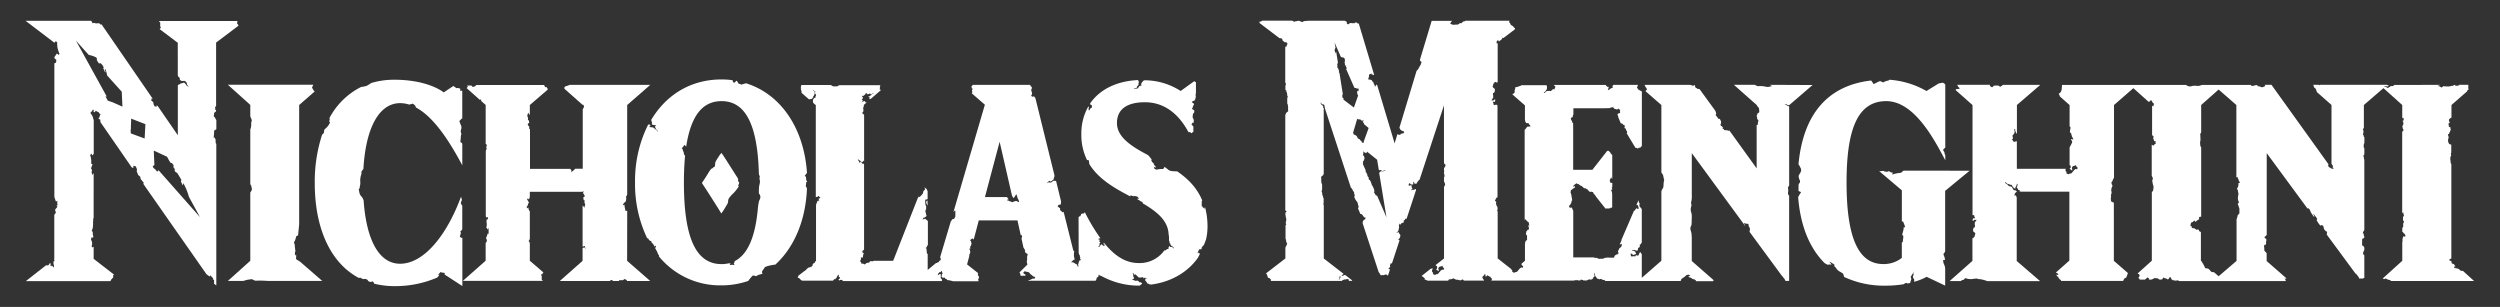 <svg id="Layer_1" data-name="Layer 1" xmlns="http://www.w3.org/2000/svg" viewBox="0 0 1020.9 125.33"><rect x="0" y="0" width="1020.9" height="125.33" fill="#333333" stroke="none"/><defs><style>.cls-1{fill:#fff;}</style></defs><title>Artboard 3</title><path class="cls-1" d="M301.56,74.12a.84.84,0,0,0-.14-.23c-.09-.08-.09-.17,0-.39s.09-.18,0-.33a2.07,2.07,0,0,1-.07-.29h0c-.69-1.07-2.1-3.28-3.49-5.48-1.71-2.71-3.17-4.93-3.26-4.93a10.83,10.83,0,0,0-1.36,1.87c-1,1.49-1.2,2-1.2,2.48,0,.82-.15,1.34-.38,1.34a.91.91,0,0,0-.47.33.91.91,0,0,1-.53.33c-.21,0-.94,1-1.48,1.95-.09.17-.71,1.13-1.36,2.14l-1.19,1.82L288.12,77c2.69,4.14,6.15,9.63,6.24,9.88h0c.05.14.14.25.21.25A18.06,18.06,0,0,0,296,85c1.16-1.85,1.34-2.23,1.34-2.84a2.35,2.35,0,0,1,.62-1.57A9.3,9.3,0,0,1,299.41,79a18.29,18.29,0,0,0,2.24-2.8.26.26,0,0,0-.07-.19.41.41,0,0,1-.09-.2.91.91,0,0,1,.12-.45.35.35,0,0,0,.07-.13.52.52,0,0,1,.06-.15,1.15,1.15,0,0,0,.08-.39l0-.27-.1-.07A.7.7,0,0,1,301.56,74.12Z"/><path class="cls-1" d="M97.4,10.3,97.16,10a3.25,3.25,0,0,0-.34-.43c-.07-.06,0-.26.17-1H65l0,.12a.94.94,0,0,0,.26.36c.19.16.22.22.18.37a5.12,5.12,0,0,0,0,.81c0,.52,0,.68.14.85l.13.21-.52.6,7.41,5.58V30.84l0,0c.13.11.15.15.14.27s0,.25.13.25a.64.64,0,0,1,.23.11c.13.09.16.12.14.21s0,.16.13.31.18.25.07.35-.11.15.13.33l.29.24a.59.59,0,0,0,.19.13l1,0,.49,0,.16.19a5.18,5.18,0,0,0,.38.4l.23.21v.28a1,1,0,0,0,.11.5,1.41,1.41,0,0,0,.59.62c.06,0,.11.05.11.08s-.11.11-.22,0a.38.38,0,0,0-.16-.08.18.18,0,0,1-.11,0,1.18,1.18,0,0,0-.23-.13.37.37,0,0,1-.22-.21,2.8,2.8,0,0,0-.68-.89c-.33-.31-.43-.35-.59-.23a.31.31,0,0,1-.15.06.72.72,0,0,0-.22.09.94.94,0,0,1-.48.09c-.32,0-.33,0-.37.13a.7.7,0,0,1-.53.3.41.41,0,0,0-.22.12l-.25.22-.07.06V55.23l-8.2-11.92c-.5-.29-.51-.29-.49,0s0,.38-.16.27a1.05,1.05,0,0,0-.38-.12l-.26,0-.1-.26a.92.92,0,0,0-.18-.32,1.87,1.87,0,0,1-.18-.64l-.1-.58-.42-.29c-.41-.29-.41-.3-.35-.46a1.31,1.31,0,0,0,.06-.43c0-.31.08-.36.31-.2s.21.13.22.08L41.47,9.95l-.1,0c-.35.1-.42.08-.59-.18a.75.75,0,0,0-.24-.24,5.45,5.45,0,0,0-.89,0,2,2,0,0,1-1-.12c-.17-.1-.23-.1-.48,0s-.3.11-.32.09a5,5,0,0,1-.56-1H10.45l11.67,8.88c.25.08.64-.57.65-.58a1.72,1.72,0,0,1,.33.28c.29.28.3.31.25.57a9.31,9.31,0,0,0,.79,3.94l.19.45-.18.17c-.21.19-.25.19-.47,0a1.88,1.88,0,0,0-.33-.25l-.17-.1-.23.39a7.86,7.86,0,0,1-.47.68.77.77,0,0,0-.24.56c0,.36,0,.37.39.64l.35.23,0,.42-.07.61c0,.17-.07.21-.39.34l-.32.14V80.46l.27.79.35,1,.32-.08c.17,0,.32-.06.33,0a1.61,1.61,0,0,1-.05.37,1.16,1.16,0,0,0,0,.68c.13.4.08.62-.16.69s-.15.18.07.36.13.15.11.18l-.51.64-.47.58.18.56.18.56-.25.39a3.37,3.37,0,0,1-.4.52v17.87h0l-.06.32a2.27,2.27,0,0,0,0,.39s.05,0,.1,0,.09,0,.1,0a.54.54,0,0,1-.06.19c-.08.17-.08.17-.24.25a.64.64,0,0,0-.18.1,1.29,1.29,0,0,0,0,.23,1.72,1.72,0,0,1,0,.73c0,.09,0,.1.08.21s.12.12.12.44,0,.42,0,.54,0,.27-.06.19a.3.3,0,0,0-.12-.05c-.09,0-.12-.05-.25-.25-.28-.41-.53-.48-.66-.18,0,.05-.05.1-.07.1a1.34,1.34,0,0,1-.17-.23c-.14-.21-.14-.23-.09-.28a1.27,1.27,0,0,0,.07-.68,1.26,1.26,0,0,0-.48-.06.14.14,0,0,0,0,.09.64.64,0,0,1-.2.42l-.21.2c-.12.13-.16.14-.41.12h-.61l-8.23,6.45H45.06l0,0,.16-.23a.92.92,0,0,0,.16-.33,1.86,1.86,0,0,1,.42-.51l.42-.41v-.51c0-.5,0-.51.18-.55a1,1,0,0,0,.21-.09l-8.37-6.49v-5s-.06,0-.11.11c-.15.25-.26.27-.49.09a1.33,1.33,0,0,1-.22-.2,2.22,2.22,0,0,1,.1-.49,2.39,2.39,0,0,0,.1-.57,1.82,1.82,0,0,1,0-.41c0-.24,0-.38-.22-.86l-.27-.57.17-.49a1.53,1.53,0,0,1,.23-.51s.1.08.14.19.2.22.35-.1.09-.28,0-.66a3.31,3.31,0,0,1-.12-1.37c0-.12-.06-.22-.23-.35l-.23-.18.46-1.25L38,91.77v-.89c0-1,.19-.92.08-1s0-.3,0-.41,0-.22.16-.58V70.73s-.07-.05-.08,0a1.31,1.31,0,0,0-.15.39c-.05.2-.12.35-.16.34a2.15,2.15,0,0,1-.26-.54,1.18,1.18,0,0,1-.11-.93,1,1,0,0,0-.15-1l-.18-.28.15-.32a8.45,8.45,0,0,0,.31-.84l.16-.52-.24-.09c-.3-.12-.37-.22-.31-.43a4.31,4.31,0,0,0,0-1.37,6.24,6.24,0,0,0-.24-1.28,2.64,2.64,0,0,1-.15-.61.37.37,0,0,1,.17-.16.66.66,0,0,0,.24-.24c.13-.24.2-.18.25.18s.07.32.21.34.2,0,.39-.31a1.34,1.34,0,0,0,.19-.34V48.91a2,2,0,0,1-.24-.55,2.52,2.52,0,0,0-.33-1l-.15-.28a2.23,2.23,0,0,0-.38-.52.51.51,0,0,1-.17-.4l0-.24.26-.23a2.62,2.62,0,0,0,.6-.82c.07-.15.21-.16.28,0a1.78,1.78,0,0,0,.13.23c.08.11.08.12,0,.28a.72.72,0,0,0-.11.22s.08.1.17.15l.17.1.17-.12c.21-.15.32-.3.32-.43s.1-.14.15-.06a1.13,1.13,0,0,0,.41.24.25.25,0,0,1,.13.08.26.26,0,0,0,.12.08.41.41,0,0,1,.15.08.43.43,0,0,0,.22.08c.14,0,.19.05.23.24s.16.26.53.54l.11.08-.13.27a2.38,2.38,0,0,0-.3.85c0,.22,0,.28-.17.28s-.19.12-.17.35.63.4.69.47,0,.3,0,.39a5.84,5.84,0,0,0,.07.64L53.75,68.29a.55.55,0,0,0,.27.18c.35.12.43.08.47-.23a.64.64,0,0,0-.07-.39c-.14-.18,0-.23.25-.1a1.16,1.16,0,0,0,.43.11.45.45,0,0,1,.48.36,3.65,3.65,0,0,0,.2.47,1.44,1.44,0,0,1,.09.9c0,.52,0,.64.09.77a2.09,2.09,0,0,1,.28.61c.13.44.15.46.58.82l.44.37.12.56c.11.52.13.57.38.77a1.4,1.4,0,0,1,.36.42,1.41,1.41,0,0,0,.32.4c.28.24.3.3.18.53a1,1,0,0,0-.09.26L84.33,112l.43.31.87.61.21-.25c.11-.14.23-.23.25-.22a1.62,1.62,0,0,1,.17.33,1.16,1.16,0,0,0,.43.52c.34.25.43.46.28.66s0,.23.26.25c.12,0,.19,0,.19.09s0,.41,0,.82l0,.75.47.35.44.32V58.76a.5.5,0,0,0-.06-.09c-.2-.19-.21-.26-.22-1.07s0-.72-.21-1a3.07,3.07,0,0,1-.24-.42c0-.12-.14-.12-.17,0s-.13.12-.16,0a5.67,5.67,0,0,1,.07-.88,12.15,12.15,0,0,0,.09-1.37v-.58l.26-.16a3.61,3.61,0,0,0,.66-.46V49.05L88,48.48c-.26-.64-.29-.69-.45-.71s-.32-.18-.2-.71a2.85,2.85,0,0,0,.09-.68c0-.24,0-.31.45-.65a1.06,1.06,0,0,0,.33-.33v-.5s-.08,0-.16,0-.17,0-.17-.1,0-.28,0-.47c-.07-.66-.07-.68.13-.8a.64.64,0,0,0,.23-.21.4.4,0,0,0,0-.08V17.38l9-6.78ZM45.8,41.69a2.32,2.32,0,0,1-.8-.28c-.19-.16-.37,0-.5-.1a2.59,2.59,0,0,0-.37-.2c-.24-.11-.27-.14-.34-.41a3.51,3.51,0,0,0-.41-.77c-.24-.35-.31-.5-.26-.53a.15.15,0,0,1,.13,0,.27.27,0,0,0,.2,0l.1-.06L31,16.58l5.26,5.86a9.64,9.64,0,0,1,2.85.94c.28.14.3.17.43.53s.09.32,0,.42-.07.16.17.53c.52.82.81,1.2.93,1.22s.12,0,0-.11-.1-.22.23-.17.34.1.67.46a4,4,0,0,1,.78,1.21.2.2,0,0,1-.06.24c-.15.13-.09.38.15.62s.22.26.19.43,0,.26.19.48a1.37,1.37,0,0,0,.28.28c.1,0,.08-.16,0-.31a.78.78,0,0,1-.14-.74c.08-.16.25-.27.23-.13a5.64,5.64,0,0,0,.17.71,12,12,0,0,1,.39,1.73l6,6.67L50,43.54ZM59.06,56.55l-5.45-2-.14-.16c-.14-.15-.15-.2-.1-.47a1,1,0,0,0,0-.54c-.12-.33.07-.43.08-.64,0-1.47.07-2.47.09-3.1l0-1.2,5.84,2.26Zm5.72,13a.39.39,0,0,0-.22.18.5.5,0,0,1-.2.25.39.39,0,0,1-.48-.24c-.08-.2-.34-.47-.9-.91-.39-.31-.41-.34-.51-.7a2.62,2.62,0,0,1-.09-.43s.13,0,.28,0,.35-.33.39-.34l-.26-5.87L68.22,64l.86,1.59.59.91.25,0c0,.14.46,0,.4.09s-.09.25.45.67c.22.17,0,.76.11.94s-.09.36.12.48c.66.37.3.39.35.72a1,1,0,0,0,.62,1l.4.23.86,1.4c.93,1.51.91,1.47.71,1.9-.11.24-.11.26.09.52a1.22,1.22,0,0,1,.27.73h0l.06.11c.09.06.25,0,.17.18a.27.27,0,0,0,0,.09l.06.1c.05,0,.13-.08.17-.33.08-.52.14-.63.22-.4,0,.08.18.41.34.72a25.1,25.1,0,0,1,1.82,4.7l4.52,8.32Z"/><path class="cls-1" d="M120.87,105.8l.08-.87c0-.53,0-.88,0-.88a.23.23,0,0,0-.18.14c-.14.28-.22.15-.3-.49s-.05-.67.07-.83.13-.35,0-1.05a13.16,13.16,0,0,1-.16-1.49,2.29,2.29,0,0,0-.2-.94l-.18-.3.35-.68a6.12,6.12,0,0,0,.47-1.31c.11-.58.16-.65.5-.81l.4-.19s.19-1.78.45-4.49V42.88l6.32-5.52s-.08-.15-.23-.26a1.59,1.59,0,0,1-.43-.58,1.46,1.46,0,0,0-.28-.47c-.17-.12-.11-.42.17-1l.23-.44H93.05l9.16,8.23v4.69l.33.8c.31.74.34.88.21,1.09a4.23,4.23,0,0,0-.16,1.41,4.76,4.76,0,0,1-.38,2V75.26l.2.27a1.23,1.23,0,0,1,.24.59,1.82,1.82,0,0,0,.12.56,1.47,1.47,0,0,1-.26,1.46l-.3.47v27.88l-9.16,8.23h6a2.3,2.3,0,0,0,.94-.19,8,8,0,0,1,1.63-.37l1.2-.17.55.27a7.13,7.13,0,0,0,.91.37,41.8,41.8,0,0,1,4.91.08h22.39l-9-7.82Z"/><path class="cls-1" d="M187.87,37a2.09,2.09,0,0,1,.07-.4,1,1,0,0,0,0-.38,2.9,2.9,0,0,0-.5-.18,1.43,1.43,0,0,0-.72-.07.77.77,0,0,1-.76-.3,2.92,2.92,0,0,0-.51-.33,3,3,0,0,1-.34-.21l-3.91,2.61s-6.11-5.18-20.19-5.18a32.48,32.48,0,0,0-9.4,1.33,8.19,8.19,0,0,1-1.09.69,3.65,3.65,0,0,1-1.82.72,4,4,0,0,1-1.15.17,29.66,29.66,0,0,0-13,12.7,1,1,0,0,1,.06.37,1.05,1.05,0,0,1-.14.79c-.19.35-.18.44,0,.31s.12-.05.21.15.08.24-.13.67a6.44,6.44,0,0,1-1.66,2.07,1,1,0,0,0-.48.7,2.87,2.87,0,0,0-.11.64c0,.35-.08.51-.44.83l-.32.28h0a61.92,61.92,0,0,0-3,19.93c0,18,6.23,32.41,18.07,38.63l.19-.09a.36.36,0,0,1,.43,0l.65.34a.9.9,0,0,0,.81.14,1.22,1.22,0,0,1,.86.1c.44.16.48.19.69.5a1,1,0,0,0,.62.49,1,1,0,0,0,.91,0,1.15,1.15,0,0,1,.55-.08,9.15,9.15,0,0,1,.49.9,33.1,33.1,0,0,0,8.13,1,43.22,43.22,0,0,0,17.65-3.52l.42-.52a2.91,2.91,0,0,0,.41-.57.35.35,0,0,0-.21,0,.29.29,0,0,1-.24,0s0-.18.44-.6l.5-.54.22.1a4,4,0,0,0,.81.17,3.58,3.58,0,0,1,.64.11.75.75,0,0,1,0,.33,1.43,1.43,0,0,0,0,.32l7.23,4.69V97.11l-.17,0c-.16,0-.34,0-.55-.21l-.32-.28.25-.82c.21-.68.22-.85.07-1s-.14-.21,0-.38a2,2,0,0,0,.68-.85V84a.93.93,0,0,0-.2-.3,2,2,0,0,1-.32-.54c-.09-.26-.09-.31.06-.72.09-.24.18-.5.22-.57a.62.62,0,0,0,0-.62,1,1,0,0,1-.1-.39,1.39,1.39,0,0,0-.18-.5h0c-5.64,15.3-14.95,27.34-24.88,27.34-8.18,0-13.68-8.84-14.89-25.88l-.38-.93-.61-.79a2.79,2.79,0,0,1-.73-1.45c-.07-.36-.16-.81-.21-1a.5.5,0,0,1,.12-.56.75.75,0,0,0,.2-.43,7.85,7.85,0,0,1,.17-1,3.84,3.84,0,0,0,.1-1.15,7.55,7.55,0,0,1,.27-2.91,2.21,2.21,0,0,0,.19-1.07l0-.48.8-1.09c1-17.1,6.55-26.84,15-26.84a12.34,12.34,0,0,1,3.71.59l.45-.12,1-.26.51.37a1.6,1.6,0,0,1,.71,1l.07.19c7.52,4,14,14.35,18.93,23.62V58.79a1,1,0,0,0-.37-.54,1.12,1.12,0,0,0-.33-.2c-.1,0-.1-.25,0-.87a9.58,9.58,0,0,0,.1-1.16,3.53,3.53,0,0,1,.14-1l.13-.41-.14-.24a2,2,0,0,1,0-1.52,2.45,2.45,0,0,0-.21-2l-.41-1.08-.12-.33L188,49l.43-.47a1.44,1.44,0,0,0,.34-.17V37.06C188,37.06,187.88,37,187.87,37Z"/><path class="cls-1" d="M256.13,86.12H256c-.56,0-.59,0-.69-.49a2.72,2.72,0,0,1-.08-.51,1.76,1.76,0,0,0-.1-.43,2.27,2.27,0,0,1-.09-.7.64.64,0,0,0,0-.37c-.06,0-.1,0-.26.23,0,.06-.09,0-.21-.12l-.18-.21a4.23,4.23,0,0,1,.83-1l.33-.28.12-.7c.09-.56.1-.74,0-.91s-.08-.22.07-.44a1.8,1.8,0,0,0,.38-.92V42.88l9.43-8.23H232.65l-.45.19a9.06,9.06,0,0,1-.87.31c-.59.16-.65.2-.76.43-.2.41-.2.54,0,.66a2.77,2.77,0,0,1,.27.32l7.08,6.27s0,0,.08-.06.12-.12.34.29.19.37.1.66a2.49,2.49,0,0,1-.31.61,1.08,1.08,0,0,0-.16.27V68.91h-3.09l-.28.31a4.08,4.08,0,0,1-.6.54,1.85,1.85,0,0,0-.34.28h0c-.26.43-.44.41-.3,0,.08-.25.07-.27-.22-.7l-.26-.39H216.43V52.48l-.15.15c-.22.22-.35.21-.23,0a1.57,1.57,0,0,0,.07-.51c0-.32,0-.41-.16-.56-.36-.38-.53-.82-.39-1a1.1,1.1,0,0,1,.22-.18,1.14,1.14,0,0,0,.29-.28c.09-.14.1-.19,0-.31a1.28,1.28,0,0,1-.12-.43c0-.26-.05-.29-.2-.29h-.16l0-.59c0-.56,0-.6-.15-.82s-.19-.3,0-.89a2.2,2.2,0,0,0,.14-.56c0-.28.09-.24.31.15a2.66,2.66,0,0,0,.36.5l.1.1V42.88l7.4-6.37a.91.91,0,0,1-.26,0,.24.24,0,0,1,.12-.08c.17-.06.13-.26-.06-.3s-.19-.09-.26-.33a.86.86,0,0,0-.15-.32.54.54,0,0,0-.26.06.52.52,0,0,1-.27.05,1.29,1.29,0,0,1-.2-.41,1,1,0,0,0-.24-.43l-.07-.05H194.53a5.54,5.54,0,0,1-.51.51,1.56,1.56,0,0,0-.36.13c-.36.16-.83.18-.83,0a.51.51,0,0,0-.14-.26c-.13-.14-.18-.15-1.07-.15a3.43,3.43,0,0,0-.92.06s.09.12.2.2l.2.14-.3.35a2,2,0,0,0-.23.32L196,40.82l.14-.14c.08-.08.17-.13.2-.11a1.52,1.52,0,0,1,.15.41l.08.33,1.76,1.56V58.7l.19.2a2,2,0,0,1,.29.35,1.75,1.75,0,0,1-.14.51c-.15.39-.15.45,0,.65s.1.25-.12.74c-.07.15-.13.3-.17.41v26.8l.17.32c.06.12.11.14.25.1a.82.82,0,0,0,.25-.1c.14-.11.21,0,.21.37s-.14.61-.38.61a.22.22,0,0,0-.17.07,7.14,7.14,0,0,0,0,1.11,4.49,4.49,0,0,1,0,1.55l-.1.5.16.23a1.61,1.61,0,0,1,.2.38c.06.22.17.18.29-.11s.13-.26.17-.26a5.33,5.33,0,0,1,.1,1.11c0,.94,0,1.12-.05,1.21s-.11.08-.18,0-.17-.09-.22.13a6.14,6.14,0,0,1-.43,1.2c-.2.44-.2.58,0,.83a.86.86,0,0,1,.16.57c0,.41,0,.42-.23.7a2.34,2.34,0,0,0-.26.34v7.24l-9.3,8.23h32.74a1.18,1.18,0,0,1-.28-.22l-.26-.26v-.76a2,2,0,0,0-.13-1c-.12-.23-.12-.26,0-.42s.23-.25.32,0l.08.18,0-.23a1,1,0,0,1,.35-.64l.08-.07-5.56-4.79V99.26a1,1,0,0,0-.23-.46c-.27-.38-.28-.42-.13-.59a2,2,0,0,0,.24-.38,1,1,0,0,0,.12-.38V86.31l-.08-.09a2.35,2.35,0,0,1-.49-1.22c0-.32-.13-.37-.19-.09a.27.27,0,0,1-.1.17c-.07,0-.48-.44-.48-.55a.59.59,0,0,1,.17-.21,1.41,1.41,0,0,0,.41-.8,1.56,1.56,0,0,1,.2-.52l.2-.36-.19-.27a7,7,0,0,1-.38-.64l-.19-.37.16-.17.16-.17.17.21c.21.25.38.22.38-.08a.79.79,0,0,1,.17-.43l.07-.1v-2.3h21.5l.16-.15c.22-.22.35-.21.23,0a1.57,1.57,0,0,0-.07.51c0,.32,0,.41.16.56.36.38.53.82.39,1a1.09,1.09,0,0,1-.22.18,1.13,1.13,0,0,0-.29.28c-.09.14-.1.19,0,.31a1.27,1.27,0,0,1,.12.43c0,.26.05.29.2.29h.16l0,.59c0,.56,0,.6.15.82s.19.3,0,.89a2.2,2.2,0,0,0-.14.56c0,.28-.09.24-.31-.14A2.65,2.65,0,0,0,238,84l-.09-.09v16.68c0,.14,0,.17.08.18s.19-.07.31-.19.25-.2.35-.14a.4.4,0,0,1,.24.4,1.34,1.34,0,0,0,.13.45c.19.39,0,.36-.2,0s-.38-.46-.5-.2a.32.32,0,0,1-.26.2c-.1,0-.14,0-.16.1v5.13l-9.3,8.23h20.47l.19-.2a.76.76,0,0,1,.32-.23,1.64,1.64,0,0,1,.71.35s.08.06.19.07h2.27l.13,0a.24.24,0,0,0-.07-.12c-.17-.17,0-.22.77-.2l.76,0,.4-.25.4-.25.3.18.43.26a.24.24,0,0,1,.12.24v.14h9.53l-9.43-8.23Z"/><path class="cls-1" d="M329.57,77l-.41-.81c-.16-.31-.16-.33-.07-.58a2.33,2.33,0,0,0,.09-.76c0-.34,0-.5.07-.5a.15.15,0,0,1,.12.06.11.11,0,0,0,.13,0c.1,0,.12-.32,0-.37a2.21,2.21,0,0,1-.32-1.25c0-.56-.1-.77-.31-.77a.34.34,0,0,1-.19-.1c-.1-.09-.07-.14.26-.54s.53-.63.59-.91C328.28,52.27,318.81,38.42,304.64,34c-1.26.36-2,.58-2.06.57a.44.44,0,0,1-.18-.18c-.08-.13-.14-.15-.37-.12s-.29,0-.47-.22a4.9,4.9,0,0,1-.58-1l-.28-.05a.53.53,0,0,0-.16.17.86.86,0,0,1-.32.28c-.17.08-.2.13-.17.24s0,.19-.38,0l-.3-.13-.24-.82a35,35,0,0,0-4.49-.3c-12.53,0-22.58,6.26-28.68,16.46l0,.18a5,5,0,0,0,.32,1c.07.11.08.3,0,.29l-.11,0-.08,0,.08.19a1.61,1.61,0,0,1,.09.25c0,.06,0,.07.28.13l.43.11a1.48,1.48,0,0,0,.51.06h.25l.13.12c.07.06.13.13.12.15a.56.56,0,0,1-.23,0h-.22l0,.11a.61.61,0,0,0,0,.25,1.89,1.89,0,0,1,.07.33,1.21,1.21,0,0,0,.13.37,5.25,5.25,0,0,0,.69.83c.1.1.12.15.12.25q0,.48-.15.07a1.43,1.43,0,0,0-.83-.84.43.43,0,0,1-.22-.19,1.63,1.63,0,0,0-1.44-.59h-.28l-.12-.13a2.08,2.08,0,0,0-.27-.23l-.15-.1.18-.09a.34.34,0,0,1,.37,0c.24.07.26,0,0-.14a1.6,1.6,0,0,1-.28-.32,1.08,1.08,0,0,0-.17-.22l-.14.05-.25.1-.15.07a51.28,51.28,0,0,0-5.31,23.59,51.18,51.18,0,0,0,4.89,22.62l.24.2c.16-.07.17-.06.37.25l.28.44a2,2,0,0,0,.5.32l.43.21,0,.19c0,.2.08.38.41.6a2.68,2.68,0,0,1,.55.74,2.93,2.93,0,0,0,.44.63s.09-.1.11-.21c.06-.29.12-.3.26-.06s.12.23-.08.52l-.21.31.52.93a5.06,5.06,0,0,1,.59,1.28c.07.33.08.36.28.49s.29.3.14.66a32.25,32.25,0,0,0,25.51,11.86,33.53,33.53,0,0,0,11-1.81,15.41,15.41,0,0,1,1.86-2.21,2.39,2.39,0,0,1,.77.12c.57.16.66.15,1-.09a3.32,3.32,0,0,1,1-.43,9.09,9.09,0,0,0,1-.28c.26-.11.26-.11.07-.35s-.16-.63.32-1.23a6.1,6.1,0,0,0,.56-.84c.15-.3.33-.42,1-.65a18.18,18.18,0,0,1,3.47-.7c7.68-7,12.4-18,12.92-31.11Zm-19.35,4.53-.28.58-.38,2.09c-1,12.71-4.33,19.8-9.55,22.43l0,.15a1.32,1.32,0,0,1-.22.55c-.19.26-.16.43.07.47s.13.13-.08.28-.24.12-.55.08a1.7,1.7,0,0,0-.67,0,1.43,1.43,0,0,1-.42.07c-.16,0-.13-.22.07-.4a.78.78,0,0,0,.16-.18,2.05,2.05,0,0,0-.54-.12l-.26,0a12.91,12.91,0,0,1-2.89.32c-10,0-15.4-9.69-15.4-33.33,0-4.08.17-7.73.49-11a1,1,0,0,1-.49-.8,2.38,2.38,0,0,0-.22-.82,3.09,3.09,0,0,1-.25-.77c0-.18-.1-.32-.21-.34-.26-.05-.21-.22.2-.67a3.62,3.62,0,0,0,.49-.68c.07-.14.15-.26.18-.26a2.09,2.09,0,0,1,.42.37,3.23,3.23,0,0,0,.32.29c2-13,6.91-18.54,14.46-18.54,8.75,0,14,7.69,15.07,25.94v0q.1,1.7.15,3.53c.21,1.78.54.33.28,1.92-.1.63.22.81.15,1.64a4.9,4.9,0,0,1-.22,1.21,8.16,8.16,0,0,0-.19,1.93c-.05,1.55,0,1.68.13,1.71s.48.78.48,1.36A2.82,2.82,0,0,1,310.22,81.51Z"/><path class="cls-1" d="M491.91,85c0,.17-.06.29-.11.26a1.77,1.77,0,0,1-.2-.23.74.74,0,0,0-.27-.24c-.14-.05-.17-.1-.22-.29a.25.25,0,0,0-.17-.22c-.23-.12-.22-.06-.2-1.13l0-1,.11-.15.09-.15c-2.14-5.19-5.84-8.87-10.2-11.86-1.32-.07-2.8,0-3.57-.61a14,14,0,0,0-1.72-1.27.27.27,0,0,0,0,.16c0,.12,0,.18-.2.42L475,69l-.56,0a10.73,10.73,0,0,0-2,.24l-.24.05-.28-.15a1.36,1.36,0,0,0-.37-.15c-.08,0-.09,0-.13-.15a2,2,0,0,0-.15-.37c-.11-.2-.11-.22-.06-.27s.06,0,.13,0l.11.05.23.13.2.13,0-.07a.23.23,0,0,0,0-.26.46.46,0,0,1,0-.23v-.17h-.11c-.15,0-.26-.1-.38-.35a2.26,2.26,0,0,0-.17-.31.22.22,0,0,1-.06-.2c0-.09,0-.12-.24-.38l-.29-.31s0,0-.08,0-.06.06-.14-.2a2.33,2.33,0,0,0-.18-.39c-.12-.2-.12-.25,0-.36s.08-.08.08-.09a12.06,12.06,0,0,0-1.49-1.85c-7-3.65-12.7-7.45-12.7-13.09s4.12-8.5,11.42-8.5c6.47,0,13,3.24,17.81,12.26a.85.85,0,0,1,1,.25l.15.18.13-.09a1.4,1.4,0,0,0,.25-.22.46.46,0,0,1,.37-.19s.06,0,.07,0,0-.49,0-1,0-1,.05-1.1,0-.1-.05-.13a1.37,1.37,0,0,1-.28-.34,3.12,3.12,0,0,0-.3-.39l-.17-.17c-.08-.09-.08-.09,0-.15a1.57,1.57,0,0,0,.37-.48l.06-.12.21.07a.69.69,0,0,0,.22.06s0-.42.06-.92S487,48,487,47.84s.12-.75.13-1.12.56-.66.57-1l0-.59-.3-.24a1.24,1.24,0,0,0-.5-.3l-.2-.07s0,0,.07-.09a3.35,3.35,0,0,0,.4-1c0-.2.09-.3.14-.33a1,1,0,0,0,.17-.18.35.35,0,0,0,.07-.33.92.92,0,0,0,0-.24,1.11,1.11,0,0,0-.22-.15,2.83,2.83,0,0,1-.63-.52s0-.08,0-.12a4.24,4.24,0,0,1,1.06-.49s.31-.51.32-.44.14-.85.14-.85c.23,0,0-.91,0-1.16,0,.09.14-.56.15-.56V33.48l-.06,0a.34.34,0,0,0-.2,0c-.12,0-.13,0-.19-.13a.58.58,0,0,0-.16-.2l-.07,0-5.56,4a27.39,27.39,0,0,0-14.71-4.37l0,0-.46.19c-.12,0-.16.07-.33.34a2.73,2.73,0,0,1-.35.44.47.47,0,0,0-.2.36,1.53,1.53,0,0,0,0,.77.65.65,0,0,1,0,.19,1.36,1.36,0,0,1-.34-.11s-.06,0-.1.07-.07.09-.2.11-.31.13-.46.43-.49.64-.58.6a1.62,1.62,0,0,0-.34,0c-.25,0-.3,0-.42.07a.5.5,0,0,1-.37.06.53.53,0,0,1-.23,0s0-.05.09-.08l.23-.16c.12-.09.15-.1.22-.07s.37,0,.62-.22.2-.26.1-.36,0-.07.13-.23a1,1,0,0,0,.18-.21s.06-.06.14-.1.18-.12.3-.39c0,0,0,0-.05,0s-.16,0-.16-.26a.59.59,0,0,1,0-.22l.08.05c.06.06.14,0,.11,0a.65.65,0,0,1,0-.22l0-.17L465,33.2a2.27,2.27,0,0,1-.28-.51c-8.56.4-15.63,3.75-19.63,9.65h.06a1.19,1.19,0,0,1,.1.22c.1.25.16.32.28.31a.33.33,0,0,1,.37.39,1.12,1.12,0,0,0,0,.3c.07.32.07.31-.06.39a1,1,0,0,1-.24.09c-.1,0-.14.05-.27.23l-.38.58a2.25,2.25,0,0,1-.25.36.33.33,0,0,1,0-.12,1.51,1.51,0,0,0-.11-.27c-.07-.14-.08-.2-.05-.48a1.31,1.31,0,0,1,.1-.44c.06-.1.06-.12,0-.15a.22.22,0,0,1-.09-.16l0-.12-.17.09a22.31,22.31,0,0,0-2.8,11.26,23.24,23.24,0,0,0,2.33,10.56h0a.34.34,0,0,0,.2,0c.1-.06.12-.05.23,0a.57.57,0,0,0,.23.11l.11,0,0,.19a6.07,6.07,0,0,0,.2,1.39c3.68,5.94,9.95,9.59,16.11,12.84l.44.23h.17l0-.17a.85.85,0,0,1,0-.18,6.17,6.17,0,0,1,1.19.31.28.28,0,0,0,.22,0,2.06,2.06,0,0,1,1.21.15l.35.11.1.15a2.46,2.46,0,0,0,.28.33,1.29,1.29,0,0,1,.19.21s-.08,0-.19.06a.9.9,0,0,0-.26.06c-.05,0-.08,0-.16,0l-.13-.12s0,0-.05,0a.51.51,0,0,0,.09.2l.11.17.52.29a3.16,3.16,0,0,1,.66.43l.14.14.3.06c.28.05.39.1.35.16a2.08,2.08,0,0,0,.1.36l.06.18c5.94,3.48,10.33,7.15,10.54,12.68a6.38,6.38,0,0,1,.16,1.64l0,.94.1.1c.09.09.1.12.1.32a1.42,1.42,0,0,0,.12.66.21.21,0,0,0,.14.06c.09,0,.09,0,.09.17a1,1,0,0,0,.36.7,1,1,0,0,0,.58.35c.07,0,.1,0,.18.17a3.06,3.06,0,0,0,.24.35c.15.19.18.24.1.24a.56.56,0,0,1-.39-.25.81.81,0,0,0-.5-.32l-.21,0c-.12,0-.15,0-.33,0a.39.39,0,0,1-.3-.25c-.14-.26-.16-.27-.21-.13a3.1,3.1,0,0,1-.16.36.81.81,0,0,0-.12.37,3.6,3.6,0,0,1,0,.37c0,.13-.86.14-.89.4s-.45.23-.81.29A12.36,12.36,0,0,1,465,107.42c-5,0-9.54-2.51-14.23-8.35l0,.28-.09.07c-.07.06-.08.09-.06.19a.28.28,0,0,0,.31.22c.07,0,.09,0,.18.17a.73.73,0,0,1,.08.2l-.2.08-.29.11c-.1,0-.1,0-.35-.17a2.92,2.92,0,0,1-.36-.34c-.12-.16-.23-.17-.3,0a1.46,1.46,0,0,1-.29.28.79.79,0,0,0-.29.33c-.11.29-.12.3-.27.32l-.23.06c-.05,0-.1,0-.11,0a2.16,2.16,0,0,1,.43-.61l.08,0v-.45c0-.51,0-.53.21-.59a.43.43,0,0,0,.16-.06s-.06-.1-.15-.2a1.82,1.82,0,0,1-.25-.32l-.08-.15.09-.18a.36.36,0,0,0,.06-.32c0-.12,0-.14-.13-.14a1.15,1.15,0,0,1-.29-.09l-.19-.08.09-.08a1,1,0,0,1,.56-.26.28.28,0,0,0,.24-.1A82.46,82.46,0,0,1,443,86.66c-.08,0-.1.08-.13.19a.41.41,0,0,1-.11.19.91.91,0,0,1-.44.16.35.35,0,0,0-.15,0l-.16,0a1.15,1.15,0,0,0-.36.16l-.23.14v.12a.7.7,0,0,1-.09.28.84.84,0,0,0-.1.25c0,.12-.09.17-.33.21s-.2,0-.29.16l-.17.2.05,14.57c.1.23.18.82.38.82s.07.29,0,.29a5.63,5.63,0,0,0,.2.54s.19.43,0,.4.46,1.07.34,1c-.36-.15-.33-.15-.55.06s-.2.21-.21.34a1,1,0,0,1-.08.27,2.19,2.19,0,0,0-.13.38v.07h0a1.3,1.3,0,0,1-.09.27,1,1,0,0,0,0,.71l.07.19-.09.15a.56.56,0,0,1-.13.16s-.06-.06-.09-.16a.93.93,0,0,0-.12-.26.93.93,0,0,1-.12-.25c-.07-.24-.12-.3-.29-.36a4.33,4.33,0,0,1-.77-.43,1.75,1.75,0,0,0-.83-.36h-.31a.36.36,0,0,0-.19,0s-.11,0-.11,0,.24-.25.53-.53c.48-.46.54-.5.64-.5a.31.31,0,0,1,.18.05c.08.08.09,0,.06-.15a2.06,2.06,0,0,1,0-.32,1.51,1.51,0,0,0-.06-.36,3.18,3.18,0,0,1-.17-1.35v-.73l.09-.13a.47.47,0,0,0,0-.08,1.34,1.34,0,0,0,0-.39v0a1.47,1.47,0,0,0-.2-.26l0,0a.41.41,0,0,0-.15-.08l-3.93-15.73a.76.76,0,0,0-.38.14s-.08,0-.34-.24a4,4,0,0,0-.46-.41c-.14-.09-.18-.14-.19-.22a.34.34,0,0,0-.08-.16.46.46,0,0,1,0-.42c.06-.16,0-.22-.29-.4a1.18,1.18,0,0,1-.39-.31c-.08-.11-.11-.14-.17-.12s-.08,0-.12-.06-.06-.21.12-.4l.35-.38.18-.2,0,.12c0,.11.15.19.23.16a.05.05,0,0,1,.06,0s.37-.3.37-.37a.12.12,0,0,0,0-.08.51.51,0,0,1,0-.41,2.26,2.26,0,0,0,.06-.41v-.09L431.29,74a.88.88,0,0,0-.32-.18,5.66,5.66,0,0,1-.86,0c-.14,0-.28.14-.36.36l-.06.17-.41.1a1.05,1.05,0,0,1-.88,0c-.14,0-.23,0-.51.17s-.46.25-.42.2l.24-.25.37-.39a1.07,1.07,0,0,1,.34-.24l.19-.08.19.13c.21.14.28.15.44.08a2.7,2.7,0,0,0,.8-.74s.05,0,.1,0l.11,0a1.74,1.74,0,0,0,.05-.32,2,2,0,0,1,.16-.6,2.11,2.11,0,0,0,.13-.38s0-.2,0-.36,0-.08,0-.12L422.8,40l-.1-.1a2.13,2.13,0,0,1-.28-.35l-.1-.16-.21,0a2.39,2.39,0,0,0-.39.07l-.18.05-.17-.16-.25-.23c-.07-.06-.08-.07,0-.12a1.73,1.73,0,0,0,.25-.48.23.23,0,0,1,.1-.15s.05,0,0-.06a5.9,5.9,0,0,1-.09-.67c0-.11,0-.13-.09-.14s-.08,0-.1-.27,0-.37-.06-.52a1.07,1.07,0,0,1,0-.3.38.38,0,0,1,.13-.08c.09,0,.11-.06.09-.12a2.13,2.13,0,0,1,0-.37v-.3l-.11-.08-.23-.16c-.13-.09-.26-.31-.23-.39s0-.09-.08-.16l-.09-.09H397.2l-.06.12c-.14.27-.23.36-.32.34a.11.11,0,0,0-.11,0s0,.07,0,.17l.08.14,0,.32c0,.26,0,.3.1.29s.07,0,.09.09a.18.18,0,0,0,.08.1l.08,0c.11,0,.12,0,.11.1a.84.84,0,0,1-.17.21l0,0a.49.49,0,0,0-.15.28c-.06.3,0,.4.08.5l0,0c.11.1.11.22,0,.44h0a1.16,1.16,0,0,0-.13.29.21.21,0,0,0,0,.09l.1.09,5.2,4.54L389.36,86.55l0,0a.67.67,0,0,1,.16-.12.55.55,0,0,0,.15-.2c.07-.14.12-.19.2-.22l.11,0,.08.11.07.11,0,.72c0,.4,0,.9,0,1.11v.39l-.21.35a3,3,0,0,0-.25.48c0,.13,0,.13-.18.15-.55.07-.58.08-.67.23s-.2.3-.35.5a3.77,3.77,0,0,0-.22.32L383.92,105l0,0a3.89,3.89,0,0,1,.27.84c0,.1,0,.15-.1.32s-.13.21-.26.26a.72.72,0,0,0-.35.24,1.58,1.58,0,0,0-.06.3c0,.14-.56.13-.57.15s.07.23-.46.3l-.15,0-3.41,2.82v-6.59l-.07.06c-.07.08-.11.06-.11-.05a1.64,1.64,0,0,0-.21-.59c-.08-.13-.08-.13,0-.29s0-.17,0-.26-.07-.15-.08-.52a3.3,3.3,0,0,0,0-.46,1,1,0,0,0-.21-.13c-.1-.05-.19-.11-.19-.14a1.08,1.08,0,0,1,.44-.28c.09,0,.14-.08.12-.21s0-.17.1-.36.13-.24.21-.25h.08V90.48a.34.34,0,0,1,0-.13c0-.08,0-.12-.42-.44l-.45-.39c-.19-.17-.32-.23-.39-.18a4.51,4.51,0,0,1-.94.29.87.87,0,0,1,.13-.2,1.46,1.46,0,0,0,.18-.29A.16.16,0,0,1,377,89l.19-.08a.72.72,0,0,1,.25-.08.93.93,0,0,0,.44-.21c.26-.18.3-.22.35-.36l.11-.26c.06-.13.06-.12-.05-.17s-.1-.05-.08-.13a2.38,2.38,0,0,0-.18-.82,1.39,1.39,0,0,1-.09-.65,3.36,3.36,0,0,1,0-.53l.14-.1.12-.07,0-.49c0-.27,0-.59,0-.71s0-.23-.09-.35a.67.67,0,0,1-.22-.46.73.73,0,0,0,0-.21,7.49,7.49,0,0,1-.06-1.51.88.88,0,0,1,.07-.3l.2,0,.32-.07.24-.06a.23.23,0,0,0,.14-.13V78.08l-.11-.23c-.08-.16-.14-.31-.14-.32a1.83,1.83,0,0,0-.1-.22.65.65,0,0,0-.22-.28,5.68,5.68,0,0,1-.55-.39c-.08-.07-.16-.11-.17-.1a1.06,1.06,0,0,0,.18.42.45.45,0,0,1,0,.43c0,.11-.08.17-.26.32a1,1,0,0,0-.22.22.14.14,0,0,1-.05.08c-.08.07-.14.24-.2.6a.85.85,0,0,1-.24.58c-.16.2-.42.5-.69.8a4.28,4.28,0,0,1-.57.46s-.1,0-.22-.09l-.16-.12-.06.15-.06.17,0,.12-.22.32-10,25.49h-8l-.09.09c-.1.1-.12.11-.29.11a1.17,1.17,0,0,1-.27,0l-.18,0c-.06,0-.09,0-.09,0s0-.06-.22-.06-.23,0-.26.07a2,2,0,0,1-.17.18.89.89,0,0,0-.17.24.12.12,0,0,1-.12.11l-.42.07-.43.06a.38.38,0,0,0-.22.09,3.45,3.45,0,0,1-.66.46c-.19.08-.21.08-.38-.06a1.24,1.24,0,0,0-.46-.26.25.25,0,0,0-.12.08c-.09.09-.16.1-.3,0s-.3-.24-.21-.32,0-.19-.18-.35l-.18-.15v-.25a.58.58,0,0,1,.19-.51c.08-.09.08-.09.06-.52l0-.43.27,0a.65.65,0,0,1,.42,0l.16.06v-.38a1.5,1.5,0,0,1,.08-.69c.16-.5.22-.79.17-.85a.13.13,0,0,0-.08,0l-.23-.09-.19-.09,0-.31c0-.21,0-.31.06-.33a2.53,2.53,0,0,0,.54-.47l.08-.12V67.08c-.15-.2-.24-.27-.34-.25a.28.28,0,0,0-.15.1l-.05.08-.07-.12a.46.46,0,0,0-.16-.17.37.37,0,0,1-.15-.18,1.08,1.08,0,0,0-.2-.27c-.12-.12-.15-.13-.24-.12a.49.49,0,0,0-.2.1.3.3,0,0,1-.24.08.37.37,0,0,0-.24.07c-.11.08-.12.06-.05-.06a.66.66,0,0,0,0-.49,1.28,1.28,0,0,0-.16-.22,1.12,1.12,0,0,1-.28-.54l0-.14.09.1a2.16,2.16,0,0,0,.63.45c.17.05.18.06.31.27a.85.85,0,0,0,.73.41c.09,0,.14,0,.23-.13a1.45,1.45,0,0,0,.18-.26c.12-.23.13-.24.23-.08s.11.15.15.15h0V46.92a1.63,1.63,0,0,1-.27-.27,1.42,1.42,0,0,1-.17-.29c0-.06-.06-.05-.1,0s-.08.08-.16,0a.23.23,0,0,1-.06-.17.27.27,0,0,0,0-.15s0-.16.19-.22.23-.21.23-.48,0-.24.08-.31.11-.23,0-.27-.07-.09-.08-.22a.91.91,0,0,1,0-.57,2,2,0,0,0,.09-.46l0-.27,0,.14c.07.26.09.3.13.31s0,0,0-.07v-.78l.93-.8a1.91,1.91,0,0,1,.1-.24.71.71,0,0,0,.09-.21,1.51,1.51,0,0,0-.3.13.77.77,0,0,1-.28.11.48.48,0,0,1,0-.13c0-.09,0-.11,0-.21l-.12-.17c0-.05-.07-.06-.29,0a.65.65,0,0,0-.37.11,2.55,2.55,0,0,1-.6.37c-.1,0-.08,0,.1-.19a1.57,1.57,0,0,0,.24-.28c.08-.13.08-.13,0-.34s-.06-.22-.15-.23-.1,0-.15-.15a.33.33,0,0,1,0-.16l.12,0a.3.3,0,0,0,.13,0,1.35,1.35,0,0,0,.08-.27,1.52,1.52,0,0,1,.09-.31c.06-.1,0-.14-.08-.2s-.13-.1-.2-.27a.63.63,0,0,0-.22-.32c-.2-.16-.14-.18.1,0a.53.53,0,0,0,.66,0,.8.8,0,0,0,.24-.18.15.15,0,0,1,.12-.07c.06,0,.11,0,.17-.14a.35.35,0,0,1,.17-.16.18.18,0,0,0,.12-.24c0-.08,0-.09,0-.1s.16-.11.18-.24l0-.11.09.13a1.2,1.2,0,0,0,.23.22,1,1,0,0,1,.21.22c.06.09.09.11.14.1l.24-.06a1.16,1.16,0,0,0,.27-.1,1.19,1.19,0,0,1,.34-.09c.26,0,.34,0,.34.12a.24.24,0,0,0,.06.14c.11.11.31,0,.62-.23a.8.8,0,0,1,.41-.2l.34-.09c.07,0,.09,0,.08,0a1.47,1.47,0,0,1-.37.2,1.31,1.31,0,0,0-.67.44,2.3,2.3,0,0,1-1.07.62c-.26.05-.26.05-.22.13l.08.22,0,.14.06-.15c.06-.17.17-.23.23-.13a1.12,1.12,0,0,1,0,.37c0,.17,0,.35,0,.39s.05.28.08.28l.22-.1a2.8,2.8,0,0,1,.38-.14l4-3.46s0-.06,0-.06a.33.33,0,0,1-.15-.08.52.52,0,0,0-.18-.1l-.16,0-.07,0,.07-.14a1.48,1.48,0,0,0,.06-.79c0-.06,0-.09,0-.21a.47.47,0,0,1,.11-.14.65.65,0,0,0,.13-.25s0,0-.1-.08-.1-.08-.1-.1,0-.06-.07-.08H342.76l-.06,0a3.2,3.2,0,0,1-.94.5,5.63,5.63,0,0,0-.85,0l-.56,0-.23-.1a1.85,1.85,0,0,1-.68-.38l-.11-.1H327.14v0a.24.24,0,0,0,.07.24c.05.06-.07.19-.07.23s0,.21-.06.3,0,.23,0,.25-.11.19-.14.25.21.11.2.28l0,.23-.1.13a.7.7,0,0,1,.17.24c0,.09-.05.27,0,.3s.24.1.13.31-.09.18,0,.33,0,.12.05.18l3,2.63.32-.13c.16-.05.17-.05.23,0s.17.07.3,0a.45.45,0,0,1,.15-.06,2.47,2.47,0,0,0,.4-.34c.35-.33.36-.34.31-.42a.27.27,0,0,1,.08-.38.62.62,0,0,0,.15-.19.57.57,0,0,1,.08-.15,1.3,1.3,0,0,0,.13-.3,2.24,2.24,0,0,1,.13-.35.3.3,0,0,0,0-.28,2.13,2.13,0,0,1,0-.37.4.4,0,0,0-.13-.36c-.15-.18-.19-.2-.36-.16a.25.25,0,0,1-.14,0,.52.52,0,0,1,.09-.3s.11.06.21.16a1.66,1.66,0,0,0,.41.29,1,1,0,0,1,.24.14,1,1,0,0,1-.08.17.61.61,0,0,0-.08.33c0,.21.06.35.29.66s.18.2,0,.58a1.22,1.22,0,0,0-.12.49l0,.27-.18.06c-.22.07-.22.07-.22,0s0-.06,0-.06,0,0,0,0a2.8,2.8,0,0,1-.29.34c-.29.31-.29.31-.24.39s0,.17-.09.25-.08.05,0,.19a.89.89,0,0,1,0,.37.7.7,0,0,0,.13.52l0,.07.39.34.1.09.54.47V80.59h0a1,1,0,0,1,.58-.22c.21,0,.22,0,.29-.14s.28-.25.37-.1a1.18,1.18,0,0,0,.5.42c.08,0,.13.05.13.08s-.29.35-.46.44a1.32,1.32,0,0,1-.28.1c-.14,0-.15.05,0,.12s.08.09.1.22a1.52,1.52,0,0,0,.1.34c.09.2.14.35.11.35l-.14-.11a.44.44,0,0,0-.18-.11.13.13,0,0,1-.1-.08l0-.08-.17.15a.59.59,0,0,0-.21.28,4.68,4.68,0,0,1-.21.49,2.4,2.4,0,0,0-.21.56,1.69,1.69,0,0,1-.13.39l0,.06v22.75l-.24.21a1.12,1.12,0,0,0-.19.4c0,.12-.07.16-.12.16a2.22,2.22,0,0,0-.44.29l-.37.28,0,.25,0,.25-.25.28a4.64,4.64,0,0,0-.33.39l-.07.11-.15-.08-.18-.08a.89.89,0,0,0-.19.16l-.16.15-.25,0h-.23l-.11.1-.18.2a4.78,4.78,0,0,1-.47.45.79.79,0,0,0-.22.23,1.19,1.19,0,0,1-.6.43h0L326,112.6l0,.05a1.76,1.76,0,0,0-.11.4c0,.05,0,.07-.05.07s-.17,0-.15.06,0,0,.05,0,0,0,.08.15a.52.52,0,0,0,.08.18l.21,0c.15,0,.18,0,.22.12s.11.14.12.07.06-.06.09,0a2.32,2.32,0,0,0,.82.81c.09,0,.13.07.14.11h12.62l.19-.18a2.27,2.27,0,0,0,.27-.28s0,0-.1,0-.1,0-.1,0a.54.54,0,0,1,.17-.11.32.32,0,0,1,.34,0l.2,0a1.28,1.28,0,0,0,.12-.19,1.72,1.72,0,0,1,.49-.54c.08,0,.09-.05.07-.21s0-.17.18-.42.25-.34.31-.44.17-.21.17-.11a.3.3,0,0,0,.06.12c.05.07.06.11,0,.36,0,.49.12.7.41.55.05,0,.1,0,.11,0a1.34,1.34,0,0,1,0,.28c0,.25,0,.27-.11.28a1.27,1.27,0,0,0-.48.49,1.26,1.26,0,0,0,.34.34.14.14,0,0,0,.08-.05.64.64,0,0,1,.42-.21l.29,0c.17,0,.21,0,.4.16l.33.27.08.06h40.29a.14.14,0,0,0,0,0s0-.21,0-.37c0-.36,0-.45-.3-.63s-.17-.13-.18-.25a.73.73,0,0,1,0-.21.6.6,0,0,0,0-.27,1.63,1.63,0,0,1,0-.33,1.8,1.8,0,0,0,0-.34,1.68,1.68,0,0,1,0-.29c0-.13-.06-.17-.28-.19l-.18,0-.34.23a2.45,2.45,0,0,1-.38.23c-.08,0-.08-.1,0-.24a.72.72,0,0,0,.07-.27c0-.12,0-.14.12-.19a1,1,0,0,0,.42-.47l.1-.2.14.1c.18.13.25.11.35-.11s.33-.41.4-.41,0,.05,0,.12a4.33,4.33,0,0,0,.28.83c.06.1.06.11,0,.21a1.27,1.27,0,0,1-.15.2.5.5,0,0,0-.12.32,4.91,4.91,0,0,1-.11.63c0,.07,0,.12.22.32l.19.17h.42c.52,0,.59,0,.65.25s.09.24.23.25a.78.78,0,0,1,.53.29.6.6,0,0,0,.55.26,2.64,2.64,0,0,1,.8.13l.46.11a4.45,4.45,0,0,1,.53.14l.19.06h10.34a.38.38,0,0,0,0-.12.24.24,0,0,0-.07-.24.41.41,0,0,1-.09-.2.91.91,0,0,1,.12-.45.35.35,0,0,0,.07-.13.52.52,0,0,1,.06-.15,1.15,1.15,0,0,0,.08-.38l0-.27-.1-.07a.7.7,0,0,1-.17-.24.84.84,0,0,0-.14-.23c-.09-.08-.09-.17,0-.39s.09-.18,0-.33a2.1,2.1,0,0,1-.06-.24l-4.39-3.46.89-3.32,0-.19c0-.18,0-.19.07-.48s.15-.38.19-.48a1.21,1.21,0,0,0,.11-.9,1.38,1.38,0,0,1-.06-.24A.38.38,0,0,0,396,102a1.52,1.52,0,0,1-.13-.23c-.06-.13-.06-.13,0-.24s.09-.14.14,0,.12.09.2,0,.06-.11,0-.26a.57.57,0,0,1,0-.24.15.15,0,0,0,0-.14c-.1-.12-.1-.14.07-.29a.79.79,0,0,0,.26-.42,1.74,1.74,0,0,0,.09-.37.68.68,0,0,1,.07-.23c.07-.14.07-.14,0-.27a1.26,1.26,0,0,1-.14-.6c0-.2,0-.22-.08-.25a1,1,0,0,1-.2-.14l-.12-.11.1-.18c.09-.16.14-.21.39-.36a3.07,3.07,0,0,0,.37-.25l.08-.08.08.08a.32.32,0,0,0,.11.08.65.65,0,0,1,.16.12.37.37,0,0,1,.15.33L399.69,90h15.8l1.33,6h0A.26.26,0,0,0,417,96c.13-.1.16-.08.22.12s.07.25.11.34l.06.15-.08.22a1.37,1.37,0,0,0-.08.35.46.46,0,0,1-.09.26h0l.81,3.69.18.25a3.48,3.48,0,0,1,.32.55,1,1,0,0,1,.13.48,2.52,2.52,0,0,0,.12.74.11.11,0,0,0,.07,0,.79.79,0,0,1,.21.18c.13.13.19.17.24.16s.12,0,.24.12l.18.14,0,.15a.88.88,0,0,1-.05.2.39.39,0,0,0,0,.15.87.87,0,0,1-.05.23.86.86,0,0,0-.05.23.13.13,0,0,1-.07.12c-.1.05-.11.16,0,.39s.06.23,0,.73a6.78,6.78,0,0,1-.13.91l.26,1.19-1.54,1.51-1.7,1.67,0,0a2.52,2.52,0,0,1,.45,1.22.41.41,0,0,0,0,.18l.3,0a10.34,10.34,0,0,1,1.48,0c.08,0,.1,0,.22-.23l.13-.25h-.1c-.08,0-.15,0-.28-.14a1.86,1.86,0,0,0-.28-.19,1.48,1.48,0,0,1-.39-.45,2.31,2.31,0,0,1,.25-.28,2.28,2.28,0,0,0,.27-.31s0,0,.17,0a1.66,1.66,0,0,0,.66.18,3.84,3.84,0,0,1,.67.16l.42.13.09.17a2.51,2.51,0,0,0,.7.72l.42.35a2.13,2.13,0,0,0,1,.56.68.68,0,0,1,.2.05.74.74,0,0,1,0,.26c0,.23,0,.23-.14.29a1.41,1.41,0,0,0-.22.15c-.1.08-.11.09-.26,0s-.34-.05-.44,0a5.9,5.9,0,0,1-.95.48l-.37.08c-.23,0-.24,0-.29.15s0,.12,0,.13h27.39l.1-.2a2.35,2.35,0,0,1,.21-.36c.1-.14.11-.16.07-.19s-.06-.21.09-.42.15-.19.16-.18a1.56,1.56,0,0,0,.45-.34c.09-.09.1-.12.12-.43a1.5,1.5,0,0,1,.05-.3c0-.13.32.14.38.2s.12.12.17.1.94.4.9.37h0a31.74,31.74,0,0,0,15.35,3.75,3.15,3.15,0,0,1,.88-.7s0-.1,0-.19-.05-.18-.29-.32l-.29-.16-.22,0a.8.8,0,0,1-.23,0,.55.55,0,0,1-.17-.17.88.88,0,0,0-.44-.38l-.31-.15c-.18-.09-.17-.09-.3.08s-.12.15-.17.12a4.4,4.4,0,0,0-.92-.34,2.31,2.31,0,0,0-.65-.14c-.18,0-.11,0,.16-.22a1.75,1.75,0,0,0,.33-.25s.05-.05.08,0,.15.09.16,0,0-.05,0-.06,0-.06,0-.17a.52.52,0,0,0,0-.2.85.85,0,0,0-.14-.16c-.11-.11-.12-.14-.1-.23s0-.18,0-.13-.09,0-.07-.07a2.32,2.32,0,0,0-.17-1.14c-.06-.12-.06-.15,0-.2s.09-.06.12,0,.09.18.37.51c.13.15.31.31.35.3a.41.41,0,0,0,.1-.14.46.46,0,0,1,.1-.14s.08.05.14.13a5.7,5.7,0,0,0,.46.46l.43.4.24.23c.16.14.16.14.31.13h.39a2.33,2.33,0,0,0,.93-.15l.18-.07.12.19c.09.16.11.21.08.27s.06.15.22,0,.31-.18.83-.06.57.17.3.17a1.91,1.91,0,0,0-.36.05c-.24.06-.27.11-.23.37a.81.81,0,0,1,0,.28l0,.13.29.37a8,8,0,0,1,.47.66l.18.29.24,0c.31.06.36.09.5.3h.45l.25.06c8-1,15-5,19.16-11l.48-.94c.27-.53.28-.57.24-.61l-.13-.18a.63.63,0,0,0-.35-.26.79.79,0,0,0-.23.08c-.3.14-.3.13-.07-.28a5.1,5.1,0,0,0,.31-.7,2.49,2.49,0,0,1,.2-.47.16.16,0,0,1,.12,0,.32.32,0,0,0,.23-.06c.15-.09.22-.09.26,0a.39.39,0,0,0,.12.09l.1.05.13-.36a2.32,2.32,0,0,0,.15-.52c0-.15,0-.17.12-.24a2.07,2.07,0,0,0,.27-.26l.2-.24.09-.12a.65.65,0,0,1,.12-.13c.08-.06.11-.13.74-1.81l.2-.54a23.41,23.41,0,0,0,.58-5.23,30,30,0,0,0-1-7.83A.37.37,0,0,0,491.91,85Zm-75.85-2.47a.77.77,0,0,1-.5-.2,1,1,0,0,0-.36-.18l-.26-.07c-.1,0-.39,0-1.37.42h0l-.26.09-.11-.06-.26-.12a.91.91,0,0,1-.26-.15c-.1-.09-.11-.1-.31-.08s-.21,0-.26-.06a.94.94,0,0,0-.63-.27c-.19,0-.22,0-.22-.18a.09.09,0,0,1,.06-.1l.32-.12.26-.1-.2-.2a.88.88,0,0,1-.2-.25.64.64,0,0,0-.14-.21,1.87,1.87,0,0,1-.18-.22s0,0-.16,0h-8.81l6-22.58,4.64,20.24h0l.13.57v0l.14.62a3.48,3.48,0,0,0,.26.78c.06.18.35.32.17.33h-.17l.15.07a1.19,1.19,0,0,1,.28.22c.07.08.15.14.17.13a.81.81,0,0,0,.15-.2,2.45,2.45,0,0,1,.25-.34,1.83,1.83,0,0,0,.25-.4c.1-.22.39-.58.47-.58s0,.05,0,.11a.65.65,0,0,0,.18.43.15.15,0,0,1,.06.18.46.46,0,0,0,0,.23c.15.37.18.46.17.49s0,.21.2.44a3,3,0,0,1,.42,1.22C416.17,82.54,416.16,82.55,416.06,82.55Z"/><path class="cls-1" d="M722.9,34.64c-.05.07.12.16.37.29.45.23.46.22-.72.47a2.37,2.37,0,0,1-1.22.06,10.5,10.5,0,0,0-3.11-.3c-.32.1-.44.07-1.11-.26l-.52-.26h-8.53l9.3,8.23h0l.36.64.29.28c.27.26.29.32.34.82.1,1.15.1,1.16-.11,1.38s-.22.18-.25.15-.26,0-.3.3a2,2,0,0,1-.22.58,1.11,1.11,0,0,0-.11.24v.21l.06.15a2,2,0,0,1,.14.7c0,.38,0,.43.18.46.33.07.38.36.19,1.09-.13.51-.14.73-.06.91s-.29.18-.52.28v17.7L706.13,53.18a.24.24,0,0,0,0,.18.17.17,0,0,1,0,.1l-.25-.08a5,5,0,0,0-1.38-.23h-.32l-.22-.27a1.89,1.89,0,0,0-.66-.55c-.22-.11-.2-.13.1-.09l.3,0s-.25-.38-.43-.53a2.65,2.65,0,0,0-.34-.25.41.41,0,0,1-.27-.37,2.4,2.4,0,0,0-.11-.34c0-.09-.05-.17,0-.18l.15,0h.12v-.33c0-.18,0-.4,0-.5s0-.18-.16-.46a3.48,3.48,0,0,1-.23-.48c-.07-.21-.08-.21-.52-.3l-.28-.05-.09-.16c0-.09-.28-.43-.51-.75l-.42-.58.11-.31.11-.31-.08-.25a3.54,3.54,0,0,1-.1-.41c0-.14,0-.17-.11-.22s-.09-.08-.12-.29v0L694,36.35l-.85-.07c-.11-.17-.28-.31-.37-.31-.28,0-.6-.46-.59-.82s0-.35-.19-.35a.52.52,0,0,0-.32.09,1,1,0,0,1-.46.13l-.91-.37H671.58a4.4,4.4,0,0,0,.56,1.08c.35.51.34.49.35.7v.19l-.31.31-.25.27,6.51,5.69V70.46l.33.45a2.57,2.57,0,0,1,.51,1.28,6.35,6.35,0,0,0,.23,1,.82.82,0,0,1,0,.62,8.93,8.93,0,0,0-.18,1.55c-.06,1.11-.1,1.3-.37,1.67a2.45,2.45,0,0,0-.52,1.71v27.72l-8,7v-9.79l-.13-.05c-.08,0-.21-.16-.21-.26s0-.14-.17-.26l-.17-.17-.1.11a7.8,7.8,0,0,0-.56,1.19c-.06.15-.07.15-.2.15a1.34,1.34,0,0,1-.54-.13c-.14-.07-.13-.07-.39.14s-.19.21-.12.21,0,.05-.09.09a.41.41,0,0,1-.31,0,1.34,1.34,0,0,0-.34-.06.62.62,0,0,1-.22,0c-.06,0-.18,0-.36.12s-.09.06-.18,0a.42.42,0,0,0-.22-.12c-.12,0-.13,0-.13-.14a3.91,3.91,0,0,0-.12-.71.67.67,0,0,1,0-.22.27.27,0,0,1,.14,0l.31.07c.18,0,.19,0,.26.2a.42.42,0,0,0,.37.27,3.85,3.85,0,0,0,.88-.28.56.56,0,0,0,.27-.39c0-.1,0-.14-.21-.28s-.11-.1-.11-.26,0-.26-.18-.26a.18.18,0,0,1-.12,0,1.82,1.82,0,0,0-.33-.18l-.3-.14-.2,0-.22,0s.06-.25.11-.26a1.63,1.63,0,0,1,.47.05,1.8,1.8,0,0,0,.38,0c.13,0,.21,0,.24,0a.43.43,0,0,0,.14.09l.16.09a1.77,1.77,0,0,0,.83,0,1.72,1.72,0,0,0,.12-.62.75.75,0,0,1,.11-.41c.07-.11.1-.13.2-.12s.23-.07.34-.33a.89.89,0,0,0,.08-.57c0-.36,0-.36.06-.39s.09,0,.11,0,.12.07.21-.14a1.59,1.59,0,0,1,.25-.38.53.53,0,0,0,.19-.39l0-.11V85.46c0-.2-.05-.22-.16-.28a.52.52,0,0,1-.22-.25,2,2,0,0,0-.23-.32,1.3,1.3,0,0,1-.34-.6.68.68,0,0,1,0-.44c0-.13.07-.3.1-.38l0-.14-.11-.11a1.77,1.77,0,0,1-.21-.3.47.47,0,0,1-.09-.35.47.47,0,0,0,0-.25.38.38,0,0,1,0-.14c0-.1-.06-.09-.11,0s-.24.46-.24.46l-.59,1.38.08,0a.54.54,0,0,1,.33-.06l.16,0v.21c0,.25.08.38.24.46s.11,0,.06.35,0,.25,0,.3.05.09,0,.22a1,1,0,0,1,0,.18l-.17-.06a.82.82,0,0,0-.23-.07l-.14,0c-.06,0-.07,0-.06-.12s0-.24-.09-.24-.05.06-.09.13a2.36,2.36,0,0,1-.37.41,1.9,1.9,0,0,0-.31.32,1,1,0,0,1-.28.34s-.08,0-.14,0l0,0-5.1,11.85a1.31,1.31,0,0,1-.05.4c-.22.51-.5,1.12-.59,1.31a.38.38,0,0,0-.05.16,1,1,0,0,0,.44-.09.76.76,0,0,1,.24-.05l.2,0v.24c0,.23,0,.25-.09.39a1.26,1.26,0,0,0-.15.32.45.45,0,0,1-.14.24l-.24.2-.27.2a.5.5,0,0,0-.2.29,3.62,3.62,0,0,1-.22.44,1.86,1.86,0,0,0-.25.63,1.27,1.27,0,0,1-.06.24c-.07.21-.07.21,0,.27s.05,0,.15-.05.13-.09.15-.08a.37.37,0,0,1,0,.18c0,.12,0,.16-.05.18a.6.6,0,0,0-.14.22c-.1.21-.09.21-.41.25a1.92,1.92,0,0,0-.63.3.77.77,0,0,1-.18.11c-.1,0-.14.08-.2.23l-.15.33-.12.26-.07.15h-1.51a9.85,9.85,0,0,0-1.69,0l-.45.09a1.07,1.07,0,0,0-.47.16.76.76,0,0,0-.21.17s-.09,0-.41,0a7.68,7.68,0,0,0-1.22.07l-.25,0-.08-.1c-.07-.08-.12-.1-.29-.13a1.11,1.11,0,0,1-.4-.15c-.19-.11-.2-.11-.3-.06a.9.9,0,0,1-.34.05c-.23,0-.24,0-.32-.11l-.09-.11h-8.57v-19a4.83,4.83,0,0,1-.27-.65,1.58,1.58,0,0,0-.57-.78c-.22-.11-.24-.1-.22.18,0,.08,0,.15,0,.16a1.9,1.9,0,0,1-.28-.19l-.26-.2-.06-.3-.06-.3.21-.16a1.34,1.34,0,0,0,.49-.67.45.45,0,0,1,.15-.25.2.2,0,0,0,.1-.19,1.36,1.36,0,0,1,.22-.84.48.48,0,0,1,.13-.13,12.72,12.72,0,0,0-.26-1.5,6.3,6.3,0,0,0-.37-1.62l-.08-.12.08-.27a1.64,1.64,0,0,0,.08-.41c0-.18,0-.22.14-.27a2.52,2.52,0,0,0,.64-.48.8.8,0,0,1,.35-.24,1.33,1.33,0,0,0,.31-.16l.21-.14s0-.06,0-.13a1,1,0,0,1,0-.26.35.35,0,0,0,0-.17s-.07,0-.12,0a1.93,1.93,0,0,1-.71.17,1.88,1.88,0,0,1,.25-.35,2.36,2.36,0,0,1,.52-.49l.5-.36c.23-.17.24-.18.29-.13a.91.91,0,0,0,.69.33c.13,0,.15,0,.33.2a1.81,1.81,0,0,0,.78.48c.24.09.42.19.43.24a2.51,2.51,0,0,0,.67.6c.37.25.47.28.7.19s.12,0,.17.05a.76.76,0,0,0,.45.32.37.37,0,0,1,.29.23.85.85,0,0,0,.25.26c.11.07.14.11.16.21s0,.13.09.15l.23.12a.91.91,0,0,0,.29.11c.11,0,.57-.15.7,0s.18,0,.28.05a1.07,1.07,0,0,1,.42.69l.11.14a3.09,3.09,0,0,1,.86,1.09l3.89,4.91.3-.1h.68c.75,0,.76,0,1-.23l.12-.11.1.06.1.06.21-.15.19-.14V79.11a.37.37,0,0,1-.06-.26,1.58,1.58,0,0,0-.32-1l-.08-.1.13-.17c.11-.15.15-.18.26-.19h.08V77l0-.07a.51.51,0,0,1-.08-.15.39.39,0,0,0-.05-.13c-.05-.09-.05-.09.08-.24l.09-.1V74.71l-.05,0-.1-.09-.21.06-.27.05c-.08,0-.22-.32-.22-.51s0-.21-.2-.24-.15-.06-.09-.09a1.36,1.36,0,0,0,.15-.23.5.5,0,0,0,.1-.41l0-.2.16-.14a.49.49,0,0,0,.2-.27.84.84,0,0,1,.16-.37s0,0,0,.07a5.55,5.55,0,0,0,.14.65s.05,0,.14,0l.07-.05V63.28l-.15-.13c-.22-.18-.28-.25-.33-.37a.2.2,0,0,0-.11-.1.24.24,0,0,1-.16-.27c0-.13-.1-.3-.28-.39s-.28-.19-.27-.32v-.1l-.16,0a1,1,0,0,1-.37,0c-.15,0-.2,0-.23,0l-6.06,7.75h-7.84V51.2l0-.07c-.12-.16-.12-.16-.06-.22s.06-.1.06-.3v-.24l-.18-.16c-.17-.15-.18-.18-.2-.36a.94.94,0,0,0-.19-.47.11.11,0,0,1,0-.08.32.32,0,0,0-.18-.21.21.21,0,0,1-.07-.16,1.52,1.52,0,0,0-.09-.34.89.89,0,0,1-.07-.24l.22-.25c.18-.19.22-.22.34-.22h.18s.05-.05.07-.31a1,1,0,0,1,.13-.55l.13-.26V44.2h13l2-.06.08-.11c.08-.1.09-.11.55-.18l.54-.09c.05,0,.08,0,.13.13a.58.58,0,0,0,.16.2.58.58,0,0,1,.23.27c.06.11.07.12.21.12a2,2,0,0,1,.72.18l.15.08.19-.1a.58.58,0,0,0,.24-.18.62.62,0,0,1,.11-.15c.06-.06.07-.05.14.12a.44.44,0,0,0,.44.31c.14,0,.15,0,.18.11a.63.63,0,0,1,0,.31,1.41,1.41,0,0,0,0,.75l.05.12-.11.11c-.09.09-.12.1-.16.07s-.08,0-.23.06a.77.77,0,0,1-.3.1h-.12l-.09.23a1.72,1.72,0,0,1-.11.26c-.05.06,0,.13.07.21a.53.53,0,0,1,.22.51.87.87,0,0,0,.12.5c.26.53.51,1.28.84,2.05l.16.26.19,0a1,1,0,0,1,.71.48c.06.1.1.14.15.15H663a1.06,1.06,0,0,1,.36.06,2.63,2.63,0,0,1,.09.41l.06.38-.1.14a.56.56,0,0,0-.1.17s0,.06.1.1l.17.12a.41.41,0,0,0,.14.07.52.52,0,0,1,.17.1c.11.09.12.14.13.54,0,.1,0,.14.18.27l.18.15.05.28c.06.3.05.31-.14.62l0,0,3.55,5.92a.61.61,0,0,0,.2,0,1,1,0,0,1,.61.23l.06.08.22-.09a1.06,1.06,0,0,0,.31-.18c.08-.08.11-.09.28-.09a.71.71,0,0,0,.62-.34,1,1,0,0,1,.22-.26l.11-.09V37.35l-.14-.09a1.29,1.29,0,0,0-.26-.14,2.32,2.32,0,0,1-.34-.17,1.69,1.69,0,0,0-.4-.18c-.17,0-.17,0-.27-.24a1.36,1.36,0,0,0-.32-.4,1.43,1.43,0,0,0-.25-.2c-.06,0,0-.12.07-.36a5.35,5.35,0,0,0,.3-.92h-9.91a.32.32,0,0,0-.17.11,1.05,1.05,0,0,0-.32.54.46.46,0,0,0,.08.23.48.48,0,0,1,.08.16c0,.08-.2.25-.29.25a2.23,2.23,0,0,0-.57.18.63.63,0,0,0-.16.14,5.25,5.25,0,0,1-.8.55,1.22,1.22,0,0,1-.31-.23s0,0,.06,0a.64.64,0,0,0,.16-.1c.09-.08.1-.09.08-.25s0-.18,0-.25a1.07,1.07,0,0,0,.16-.42c0-.1-.09-.14-.35-.12l-.25,0-.28-.28a1.26,1.26,0,0,1-.31-.4l0-.08H634.62a.25.25,0,0,0-.07.11c0,.07.1.18.16.18a.6.6,0,0,1,.2.09.33.33,0,0,1,.18.22c.05.18,0,.52-.06.54s-.24.25-.15.48,0,.12,0,.16-.06,0-.15,0a.91.91,0,0,0-.63,0,3.81,3.81,0,0,0-.44.4c-.4.41-.3.38-.85.27a3.36,3.36,0,0,0-.56,0,2,2,0,0,1-.35,0s-.09,0-.16.06a.69.69,0,0,1-.22.11.69.69,0,0,0-.43.33c-.07.14-.09.15-.36.25l-.29.09a.69.69,0,0,1,.09-.33.32.32,0,0,1,.22-.11.53.53,0,0,0,.22-.09c0-.05.11-.15.51-.74a1.12,1.12,0,0,0,.23-.9c0-.3,0-.36,0-.46s.07-.22,0-.29-.08-.07-.08-.09-.05,0-.12-.06a.73.73,0,0,1-.24-.11H621.18a.19.19,0,0,0,0,.09s0,.08,0,.09c-.35.09-.69.2-.89.28a3.3,3.3,0,0,1-1.13.31c-.32,0-.38.11-.39.44a1.2,1.2,0,0,1-.13.52.88.88,0,0,0-.11.53,1.48,1.48,0,0,1-.1.81c-.06.12-.29.35-.36.35a1.29,1.29,0,0,0-.49.27,2.24,2.24,0,0,0,.25.24l.6.56.06.06,4.23,3.69v5.91a.88.88,0,0,1,.06.23,1,1,0,0,1,0,.28s0,.09.09.16a1.55,1.55,0,0,1,.21.37c.11.29.13.3.7.31h.39l.12.23a1.43,1.43,0,0,0,.47.58c.08.05.14.12.14.16a.59.59,0,0,0,0,.17c.08.19.09.28,0,.28a.08.08,0,0,1-.06-.05s-.07,0-.34,0a1,1,0,0,0-.37.05.36.36,0,0,1-.32,0c-.07-.06-.4.23-.4.34s-.07.16-.22.34-.25.29-.28.34a.44.44,0,0,1-.16.13.56.56,0,0,0-.14.13V89.7a.25.25,0,0,0,.25-.13s0-.08.06-.08a1.13,1.13,0,0,1,.16.21,5,5,0,0,0,1,1l.26.19,0,.34a1.89,1.89,0,0,0,.21.83c.11.22.08.22-.13,0a1.53,1.53,0,0,0-.22-.2,1.71,1.71,0,0,0,0,.68,2.68,2.68,0,0,0,.13.4.4.4,0,0,1,0,.46,2.41,2.41,0,0,0-.11.34c0,.09-.06.17-.08.17l-.14-.06-.1-.06-.2.26-.31.39c-.11.12-.11.14-.15.47a3.47,3.47,0,0,1-.09.52c-.07.21-.06.22.24.55l.2.21,0,.18c0,.1,0,.51,0,.9V98l-.27.18-.27.18-.08.25a3.53,3.53,0,0,1-.16.39c-.06.12-.07.16,0,.24s0,.12-.08.3l0,.06v6.87l-1.47,1.29s.07.08.07.2a.27.27,0,0,0,.06.18.28.28,0,0,1,.07.16.18.18,0,0,0,.14.15.6.6,0,0,1,.38.41.27.27,0,0,1-.08.28.54.54,0,0,0-.11.17c0,.06-.1,0-.24,0a.46.46,0,0,0-.5,0,1.83,1.83,0,0,1-.28.22.9.9,0,0,0-.27.25,1.8,1.8,0,0,1-.24.3,3.83,3.83,0,0,0-.28.33c-.06.08-.2.25-.33.39s-.23.24-.42.24a1.26,1.26,0,0,0-.47.13.39.39,0,0,0-.13.08.66.66,0,0,1-.42.09.33.33,0,0,1-.16-.08,1.11,1.11,0,0,0-.3-.15c-.14-.05-.2-.08-.22-.11a.1.1,0,0,1,0-.09c.09-.37.09-.41-.15-.64l-.22-.22v-.15l-5.57-4.37V86.41a1,1,0,0,0-.13-.2c-.09-.07-.08-.22,0-.42a1.32,1.32,0,0,0,.08-.66c0-.44,0-.51-.08-.57a.51.51,0,0,1-.11-.28c0-.19,0-.21-.17-.27s-.14-.06-.14-.31a.72.72,0,0,0-.07-.36.6.6,0,0,1,0-.58c.11-.24.1-.24-.27-.63a.91.91,0,0,1-.23-.33.37.37,0,0,1,.12-.2,1.07,1.07,0,0,0,.3-.49.52.52,0,0,1,.15-.22.88.88,0,0,0,.17-.23c0-.12.18-.1.31,0l0,0V43.07l-.12-.08-.19-.11a.23.23,0,0,1-.11-.09c-.11-.17-.16-.17-.38,0a.49.49,0,0,1-.49.1c-.23,0-.28-.06-.28-.13a1.52,1.52,0,0,0-.19-.74,1.13,1.13,0,0,1-.13-.28.81.81,0,0,1,.25-.17l.24-.13.12.15c.15.18.24.15.23-.06a1.41,1.41,0,0,1,.11-.43c.1-.25.1-.4,0-.4a.3.3,0,0,1-.13-.09c-.07-.07-.11-.08-.17,0a.28.28,0,0,0-.1.17.25.25,0,0,1-.06.14,2.6,2.6,0,0,1-1.09.06c-.06,0,0-.14.16-.25a.33.33,0,0,0,.15-.18.19.19,0,0,1,.07-.12.33.33,0,0,0,.09-.16.61.61,0,0,1,.15-.23c.13-.13.17-.21.11-.29a.72.72,0,0,1,0-.3,1.93,1.93,0,0,0-.07-.75.47.47,0,0,1,0-.25.64.64,0,0,0,0-.31c-.05-.13,0-.22.16-.18a.32.32,0,0,0,.22-.07.35.35,0,0,0,.17-.27.38.38,0,0,1,.13-.24c.12-.08.14-.22.06-.4a1,1,0,0,1,0-.39c0-.28,0-.31-.16-.41a2,2,0,0,1-.77-.81.38.38,0,0,1,.09-.22,1.68,1.68,0,0,0,.18-.61l.08-.49.12,0c.18,0,.26,0,.25-.26s0-.22.16-.24l.23-.05a.24.24,0,0,1,.21,0,1.58,1.58,0,0,0,.55.24.58.58,0,0,0,.16-.25,1,1,0,0,0,.06-.19V17.62l-.1.05s-.08,0-.14,0-.21.1-.25,0,0-.1.06-.14a.41.41,0,0,0,0-.2c0-.41.13-.78.39-.79a.38.38,0,0,0,.19-.08c.14-.11.19-.06.17.16s0,.28.31.21l1-.76a1.47,1.47,0,0,0,.25-.5c0-.1,0-.12.12-.14a.34.34,0,0,1,.32.12L618.59,12a1.78,1.78,0,0,1,.06-.25l.06-.18-.16-.13a.75.75,0,0,0-.2-.13,1.44,1.44,0,0,1-.43-.54.76.76,0,0,0-.38-.25c-.08,0-.28-.14-.55-.4s-.21-.22-.21-.35,0-.18-.23-.37-.23-.22-.23-.46a.68.68,0,0,1,.08-.38l0-.08h-18l-.17.15a.39.39,0,0,1-.3.07c-.25,0-.41.09-.87.51l-.29.27-.26,0a.81.81,0,0,0-.7.24,1.21,1.21,0,0,1-.22.15l-.16.1c-.12.09-.16.09-.65.08a3.87,3.87,0,0,0-.83.05.71.71,0,0,1-.49,0,1.13,1.13,0,0,0-.3-.06,2.07,2.07,0,0,1-.67-.23l-.18-.1c-.13-.06-.15-.12,0-.21a.86.86,0,0,0,.15-.3c.09-.3.15-.38.33-.43s.15-.07.16-.16a.15.15,0,0,0,0-.09h-8.31l-4.83,16,.06.09a.76.76,0,0,1,.11.22,1,1,0,0,0,.25.27c.2.17.25.24.25.35a1.11,1.11,0,0,1-.23.57.43.43,0,0,0-.06.23.54.54,0,0,1-.06.24c-.16.3-.25.44-.29.45s-.19.16-.18.3a.35.35,0,0,1-.2.36.22.22,0,0,0-.11.17.3.3,0,0,1-.06.17.71.71,0,0,0-.1.21,1.62,1.62,0,0,1-.41.47,3.26,3.26,0,0,0-.3.3l-7,23.18c.08.11-.08.26.1.33s.15.08.16.21a.62.62,0,0,0,.42.5.61.61,0,0,1,.24.17c.09.24.21.3.34.16l.09-.1.27.23c.38.32.38.35.14.65s-.21.25-.43.26a.77.77,0,0,0-.3.07c-.07.05-.13,0-.27,0s-.1,0-.28.21l-.2.26-.38,0L571,55l-.14-.14a.47.47,0,0,0-.19-.13s0,.22-.09.26l-1.07,3.55-7.08-23.63h0l-.15-.23c-.11-.19-.21-.2-.27,0a.44.44,0,0,1-.13.2.9.9,0,0,0-.19.29c-.09.21-.11.22-.2.19s-.09-.07-.08-.19a1.87,1.87,0,0,0-.34-.85,2.14,2.14,0,0,1-.19-.52c-.06-.29-.17-.45-.34-.47s-.12-.05-.18-.19a1.78,1.78,0,0,1-.09-.26c0-.06-.1-.11-.48-.27l-.46-.19-.06.09c-.07.1-.08.09-.39-.09l-.18-.11.19-.57c.15-.43.18-.59.16-.66a.57.57,0,0,1,0-.2.75.75,0,0,0,0-.23c0-.15,0-.21.25-.29a1.44,1.44,0,0,0,.58-.31c.11-.13.19-.07.19.13s0,.16,0,.17l.24.06a1.5,1.5,0,0,1,.39.16c.18.11.18.11.36,0l.09,0L554.87,9.6h0c-.07,0-.14-.06-.17,0s-.32,0-.43-.15l-.2-.19-.1-.09-.29.05-.36,0c-.06,0-.08,0-.1.11a.38.38,0,0,1-.05.15,1.07,1.07,0,0,1-.3,0l-.52,0c-.24,0-.26,0-.29,0s-.05-.07-.16-.06a5.92,5.92,0,0,1-.67,0s0,0-.05.06-.06.09-.13.13a1.73,1.73,0,0,0-.42.34c0,.06-.05.06-.12,0l-.27-.2L550,9.7V9.5a2.41,2.41,0,0,0,0-.4l0-.21-.18-.06a2.12,2.12,0,0,1-.4-.21.65.65,0,0,0-.33-.15H534l-.28.09c-.1.05-.36,0-.39,0s-.34,0-.39,0a.6.6,0,0,1-.31.08.8.8,0,0,0-.61.3.3.3,0,0,1-.38,0,.9.9,0,0,0-.31-.1,1.54,1.54,0,0,1-.45-.18.85.85,0,0,0-.64-.14,1.27,1.27,0,0,0-.5.07,1,1,0,0,1-.41.06c-.26,0-.32,0-.39.1s-.13.1-.33.1a.53.53,0,0,1-.32-.07.59.59,0,0,0-.18-.1,1,1,0,0,1-.26-.15l-.1-.08H515.33a1,1,0,0,1-.07.21.16.16,0,0,1-.12,0,.32.32,0,0,0-.21.1c-.13.11-.21.12-.26.06a.39.39,0,0,0-.14-.07l-.11,0-.08.38c0,.1,0,.18,0,.26l8.1,6.17c.08,0,.14,0,.54.07l.53.13c.05,0,.07,0,.08.17a.58.58,0,0,0,.07.25.58.58,0,0,1,.11.34v.06l.26.2a2.14,2.14,0,0,1,.4.3l.26.2h.14a.58.58,0,0,0,.29-.08.61.61,0,0,1,.16-.09c.08,0,.08,0,.09.17a.44.44,0,0,0,.29.45c.13.06.14.06.12.17a.62.62,0,0,1-.14.28,1.41,1.41,0,0,0-.25.7V19l-.15.06c-.12,0-.15,0-.17,0s-.07,0-.23,0h0V33.81l.06,0c.2.16.19.14.17.37a2.45,2.45,0,0,1,0,.31c0,.05,0,.2-.07.32s-.06.22-.09.23l0,0v1.55a.5.5,0,0,0,.06.19l.07.14.07-.09a.3.3,0,0,1,.09-.09s.09.25.09.53,0,.29.08.34a.27.27,0,0,1,.13.19,6.23,6.23,0,0,1,.17,1.12c0,.1,0,.2,0,.22a.73.73,0,0,0,.13.19l.13.15-.08.15a1.38,1.38,0,0,0-.19.75c0,.11,0,.57,0,1v.83l.14.34a1.53,1.53,0,0,1,.15.64.91.91,0,0,0,.05.33,2.5,2.5,0,0,1,0,.69,4.15,4.15,0,0,0,.08,1.13,3.44,3.44,0,0,1-.73.65.38.38,0,0,0-.18.22c0,.07-.09.27-.17.44l-.14.28V86a.08.08,0,0,0,.08,0c.12-.08.44.29.39.46s0,.11-.14.12-.2.1-.19.3a.4.4,0,0,1-.1.3l0,.06v.53l0,0a.36.36,0,0,1,.1.27,3.21,3.21,0,0,0,.25,1.16.34.34,0,0,1,0,.29.64.64,0,0,0,0,.3.55.55,0,0,1,0,.27,4.8,4.8,0,0,0-.15.61l-.09.48.15.22c.16.24.16.27,0,.36s-.15.19-.2.47v5.41l.1.13c.19.25.21.35.1.55s-.06.13.08.34a.54.54,0,0,1,.14.38c0,.16,0,.16.12.22s.16.09,0,.6c-.07.32-.11.41-.2.48a.78.78,0,0,0-.24.41s0,.14-.1.27l-.06.16v4.38L517,111.63a.83.83,0,0,0,.26.35.37.37,0,0,1,.18.33.85.85,0,0,0,.12.34.27.27,0,0,1,.06.26c0,.09,0,.13,0,.17l.16.2a.91.91,0,0,0,.22.21c.1.06.58.09.63.31s.17,0,.23.16a1.07,1.07,0,0,1,.11.76h29a.31.31,0,0,0,.1-.1,1.16,1.16,0,0,1,.19-.22.33.33,0,0,1,.34-.12c.17,0,.21,0,.4-.14s.22-.15.27-.08a.33.33,0,0,0,.11.1.44.44,0,0,0,.38-.12.38.38,0,0,1,.2-.1,2,2,0,0,1,.79.2.18.18,0,0,0,.13.06c.07,0,.09,0,.08.07s0,.06-.12,0-.2,0-.05.25a1,1,0,0,0,.16.18h1.26l-.08-.15-.09-.16-2.56-2a.19.19,0,0,1-.12,0,.54.54,0,0,0-.71.09.63.63,0,0,1-.34.13,1.47,1.47,0,0,0-.36.1c-.21.12-.15,0,.15-.36s.33-.35.4-.37a.36.36,0,0,0,.16-.09.28.28,0,0,0,0-.07l-8.08-6.27V83.78c-.15-.12-.15-.13-.13-.34a2.44,2.44,0,0,1,0-.31c0-.05,0-.2.07-.32l0-.06v-2l0-.06-.07.09a.29.29,0,0,1-.09.09s-.09-.25-.09-.53,0-.29-.08-.34a.27.27,0,0,1-.13-.19,6.23,6.23,0,0,1-.17-1.12c0-.1,0-.2,0-.22a.73.73,0,0,0-.13-.19l-.13-.15.08-.15a1.38,1.38,0,0,0,.19-.75c0-.11,0-.57,0-1v-.83l-.14-.34a1.53,1.53,0,0,1-.15-.64.91.91,0,0,0-.05-.33,2.5,2.5,0,0,1,0-.69,4.15,4.15,0,0,0-.08-1.13,3.44,3.44,0,0,1,.73-.65.38.38,0,0,0,.18-.22c0-.07.09-.27.17-.44l0-.1V45.27l0-.06c-.07-.11-.07-.13,0-.34a1.42,1.42,0,0,0,0-.67.21.21,0,0,0-.13-.08c-.08,0-.09,0-.06-.18a1,1,0,0,0-.23-.75,1,1,0,0,0-.51-.44c-.07,0-.09-.05-.15-.2a3.08,3.08,0,0,0-.18-.39c-.12-.21-.13-.27-.05-.26a.57.57,0,0,1,.34.32.81.81,0,0,0,.44.4h.21c.13,0,.15,0,.32.08a.39.39,0,0,1,.25.3,8.35,8.35,0,0,1,.22,1.23l10.61,32.4.47.41.34.77c0,.18.44.42.47.7.07.63.16.26.07.63,0,.13.26.43.23.58a4.78,4.78,0,0,1-.12.51.61.61,0,0,0,.07.55,5.29,5.29,0,0,0,.93,1.51.94.94,0,0,1,.26.46,3.12,3.12,0,0,1,.12.45,4.76,4.76,0,0,0,.15.57c.2.62.21.72.06,1.07l-.12.3.48,1.12.48,1.12.17,0c.35.08.52.17.61.31s.18.25.28.38a2.39,2.39,0,0,1,.23.33,1.21,1.21,0,0,0,.22.26c.15.15.23.18.6.25s-.34.5-.26.59-.37.23-.27.3-.43.16-.57.47l0,.5-.15.21L563,111.13l0,0a3.3,3.3,0,0,1,.66,1c.14.29.22.32.54.23a1.2,1.2,0,0,1,.54,0,.88.88,0,0,0,.53-.07,1.48,1.48,0,0,1,.8-.17,1,1,0,0,1,.45.22,1.25,1.25,0,0,0,.25.27l.79-2.39a.9.9,0,0,0-.23-.45.66.66,0,0,0-.22.07c-.25.11-.36.07-.15-.06a.34.34,0,0,0,.12-.14s.05-.09.08-.1a.5.5,0,0,0,.15-.16,2.38,2.38,0,0,1,.24-.28c.18-.18.19-.2.1-.44l-.08-.2.17-.44c.09-.24.18-.5.2-.56s.05-.11.09-.1,0,.05,0,.1a.18.18,0,0,0,0,.15c.06.1.3,0,.36-.18a1.05,1.05,0,0,1,.15-.23l3-9.14-.2,0c-.18,0-.25,0-.27-.08a.3.3,0,0,1,.12-.31,2.38,2.38,0,0,0,.67-1.48.91.91,0,0,0-.19-.45,1.15,1.15,0,0,1-.34-.58c-.05-.19-.09-.27-.17-.29a.17.17,0,0,0-.13,0,.48.48,0,0,1-.19,0,.64.64,0,0,0-.28.11c-.15.11-.24.1-.24,0s0-.12.13-.17c.51-.32.44-.25.61-.74a2.63,2.63,0,0,0,.16-.69,2,2,0,0,1,.09-.48.7.7,0,0,0,0-.43c-.09-.41-.11-.59,0-.62a.6.6,0,0,0,.13-.25c.12-.35.27-.4.27-.09s.05.23.19.16.13-.11.18-.25.07-.2.29-.26a1.6,1.6,0,0,0,.38-.16.47.47,0,0,1,.25-.08c.11,0,.27-.13.28-.27a.64.64,0,0,0-.07-.26.48.48,0,0,1-.07-.2.56.56,0,0,1,.17-.13,1.25,1.25,0,0,0,.51-.55c.09-.21.2-.27.37-.21l.2.06,3.87-11.77s0-.07,0-.11c0-.21-.07-.28-.11-.28a1.91,1.91,0,0,0-.35.1c-.24.09-.3.13-.34.21s0,.1-.25,0-.32-.13-.44,0-.45.2-.5.11,0-.11.15-.23.36-.4.32-.52a.58.58,0,0,0-.15-.2c-.13-.12-.14-.18-.12-.48a1.08,1.08,0,0,0,0-.31c0-.11-.06-.14-.18-.16l-.28-.05c-.11,0-.14,0-.23.07a.32.32,0,0,1-.18.09.86.86,0,0,1-.43-.22.74.74,0,0,1,.1-.27.62.62,0,0,0,.09-.34c0-.16.08-.23.2-.13a.2.2,0,0,0,.14.05c.08,0,.21.07.31.22s.23.24.36.2a.44.44,0,0,1,.25,0,.74.74,0,0,0,.32,0l.18,0,0-.21a1,1,0,0,0,0-.31,1,1,0,0,1,.16-.58.17.17,0,0,1,.12,0c.06,0,.08.12.13.52a.23.23,0,0,0,.15.23A.58.58,0,0,0,578,75a.26.26,0,0,1,.17.06c.12.12.22,0,.46-.42a1.84,1.84,0,0,1,.38-.53,1.58,1.58,0,0,0,.39-.62c0-.08,0-.08.13,0a.15.15,0,0,0,.13,0l10-30.47V66.38a.53.53,0,0,1,.06.25.31.31,0,0,0,.2.33.9.9,0,0,1,.25.21l.15.17-.06.3a1,1,0,0,1-.1.33.92.92,0,0,0-.13.24c-.08.18-.1.22-.19.22s-.1,0-.1.1a.31.31,0,0,0,0,.11,1.09,1.09,0,0,1-.07.27c0,.05,0,.1,0,.15v.19a1.06,1.06,0,0,1,0,.17.7.7,0,0,0,.07.26.36.36,0,0,1-.06.43l0,.07v.92a.32.32,0,0,0,.14.13c.09.05.09.08.06.28a.75.75,0,0,0,0,.33.4.4,0,0,1-.12.4.46.46,0,0,0-.08.18v1.72a1.67,1.67,0,0,0,.13.23,1.14,1.14,0,0,1,.23.63,1.71,1.71,0,0,0,.1.42.27.27,0,0,1-.14.34c-.07,0-.11.09-.15.2a.57.57,0,0,1-.1.19.51.51,0,0,0-.07.19v2.39a.18.18,0,0,1,0,.06v26.76l-3.36,2.63a1.82,1.82,0,0,1,0,.21c0,.14,0,.14.07.14a.61.61,0,0,1,.35.14,1.61,1.61,0,0,1,.14.51c.05.25,0,.38-.24.62l-.2.2.12.11a1.4,1.4,0,0,0,.29.2,1.7,1.7,0,0,1,.32.22c.26.24.25.23.31.09a1,1,0,0,0-.05-.66c-.08-.26-.08-.33,0-.46a.88.88,0,0,0,.11-.23.33.33,0,0,1,.13-.19l.15-.11a1.23,1.23,0,0,1,.49-.16,1.32,1.32,0,0,0,.54-.18c.17-.12.21-.1.23.07a.4.4,0,0,0,.09.23.27.27,0,0,1,.08.2c0,.09,0,.12.07.13s.39.26.39.34a.16.16,0,0,0,0,.11.13.13,0,0,1,0,.08,1.18,1.18,0,0,1-.28.38.52.52,0,0,1-.26,0c-.28-.08-.32-.07-.44.06a.36.36,0,0,1-.15.11c-.08,0-.37.27-.53.51a1.05,1.05,0,0,1-.19.23,1.87,1.87,0,0,0-.26.3,2.57,2.57,0,0,1-.32.37.34.34,0,0,0-.11.13c0,.05-.05.06-.28.06a.73.73,0,0,0-.52.15c-.29.16-.49.19-.63.1l-.31-.15a1.28,1.28,0,0,1-.26-.13.63.63,0,0,1,0-.21.5.5,0,0,0-.15-.53.65.65,0,0,1-.25-.58c0-.31.06-.48.17-.57s.25-.21.25-.28,0-.06-.49-.06h-.37l-3.8,3c.22.14.53.36.84.6a4.29,4.29,0,0,1,.51.52s0,.1-.07.23l-.1.17.15,0,.17,0,.12,0a6.14,6.14,0,0,0,.85.42h8.53a.38.38,0,0,0-.08-.12c-.09-.09-.09-.1,0-.18a.25.25,0,0,1,.13-.08.44.44,0,0,0,.17-.09c.1-.08.18-.09.48-.1a2.31,2.31,0,0,0,.88-.19l.24-.13.17-.09.14.09.31.17.23.12a1.23,1.23,0,0,0,.8.21,1.33,1.33,0,0,1,.59.09,2,2,0,0,0,.63.13l.48,0,.1-.12a.74.74,0,0,1,.58-.19.94.94,0,0,1,.24.24,1.72,1.72,0,0,0,.19.2h8.24a5,5,0,0,0-.35-.62c-.35-.51-.34-.49-.34-.71v-.19l.31-.31a3.12,3.12,0,0,0,.66-.83.48.48,0,0,1,.11-.17s0,0,0,.1a1.72,1.72,0,0,0,.12.3l.1.21-.07.17c-.1.24-.09.26.08.33l.18.07s0,0,0,0,.06-.07.14-.11.18-.13.28-.37l0-.09.15.11a1.29,1.29,0,0,0,.26.14,2.33,2.33,0,0,1,.34.18,1.67,1.67,0,0,0,.4.18c.17,0,.17,0,.27.24a1.36,1.36,0,0,0,.32.41,1.42,1.42,0,0,0,.25.21c.06,0,0,.12-.08.35s-.11.26-.16.41h33.84l.07-.06c.14-.12.18-.14.25-.12a2.76,2.76,0,0,0,.85,0,.46.46,0,0,1,.42.06.62.62,0,0,0,.48.07c.39,0,.58-.14.58-.33s0-.09.06-.07a6.2,6.2,0,0,0,.75.22l.2.05c.05,0,.05,0,0,.13l0,0h1.63a.39.39,0,0,0,0-.11s.12-.1.42-.2a1.71,1.71,0,0,1,.63-.14c.23,0,.23,0,.22.07s0,.08.13.06a1.43,1.43,0,0,0,.38-.12l.26-.11a1,1,0,0,0,.22-.19c.16-.17.18-.21.18-.32s0-.15.18-.32a.73.73,0,0,1,.27-.21.13.13,0,0,0,.11-.09,1.68,1.68,0,0,0-.1-.67c-.07-.22-.07-.25,0-.3a.37.37,0,0,0,0-.36c-.05-.11,0-.21,0-.11l.16.21.13.16,0,.17-.07.23a.83.83,0,0,0,.21.45.23.23,0,0,1,.07.14.48.48,0,0,0,.22.39,1.44,1.44,0,0,1,.3.35l.16.25.24.05a2,2,0,0,1,.62.24s.1,0,.27-.05l.35-.15L654,114l.33.18c.35.19.44.21.62.13l.11-.05.15.15.33.28.08.06h30.57c.14-.12.34-.28.36-.46l0-.35.47-.3a10.73,10.73,0,0,0,1.64-1.24l.18-.17h.32a1.36,1.36,0,0,0,.39-.06c.07,0,.09,0,.19.07a2,2,0,0,0,.32.24c.19.12.21.13.19.2s0,.07-.12.07h-.62v.08a.23.23,0,0,0,.14.22.46.46,0,0,1,.16.18l.09.15.09-.05c.13-.08.28,0,.5.11a2.26,2.26,0,0,0,.31.18.22.22,0,0,1,.15.14c0,.08.07.1.4.2l.41.12s0,0,.06,0,0-.08.22.1a2.32,2.32,0,0,0,.35.25c.21.11.22.15.16.33l0,.06h7l.11-.27.19-.09-9-7.88v-9a23.57,23.57,0,0,0-.13-2.36l-.28-1.06a2.21,2.21,0,0,1,.08-1.8c.2-.28.24-.51.29-1.75,0-.66,0-1.18.05-1.6v-.67a5.45,5.45,0,0,0-.22-1.55,3.69,3.69,0,0,1-.05-2.33,2.23,2.23,0,0,0,.05-1.25,1.29,1.29,0,0,1,.05-1,9.28,9.28,0,0,0,.17-2.45V62.53L712.61,92.2c.05,0,.08.07.09.05a1.18,1.18,0,0,0-.29-.58c-.19-.25-.3-.48-.26-.51a1.1,1.1,0,0,1,.53.09,2.3,2.3,0,0,0,.82.12c.44,0,.55.07.54.57a1.26,1.26,0,0,0,.24.71,1.66,1.66,0,0,1,.24,1.5l-.08.52,13.29,18.07h0s.08,0,.09,0c.2.3.42.59.55.75a3.3,3.3,0,0,1,.66,1c.14.29.22.32.54.23a1.2,1.2,0,0,1,.54,0,.88.88,0,0,0,.5-.06V79.81h-.05c-.23,0-.5-.76-.4-1.2a4.82,4.82,0,0,0,0-1.78c-.08-.2,0-.35.21-.72l.25-.38V43.64h0l-.08-.16c-.06-.11-.1-.13-.28-.18l-.28-.06a.53.53,0,0,1-.35-.25.66.66,0,0,0-.1-.19c-.07-.09-.09-.1-.18-.09a1.19,1.19,0,0,1-.55-.14c-.09,0-.07,0,.27-.06l.47,0c.09,0,.1,0,.18.13a.47.47,0,0,0,.24.24c.16.08.18.09.44.07l.22,0h0l9.56-8.23ZM546.84,113.86c.18-.22.19-.27.18-.44a.46.46,0,0,0-.06-.23c-.16-.15-.09-.3.12-.23a.56.56,0,0,0,.29,0,.3.3,0,0,1,.2,0c.05,0,.06,0-.15.29a1.77,1.77,0,0,0-.24.38c-.19.46-.22.52-.36.55S546.63,114.13,546.84,113.86ZM565,69.93a.73.73,0,0,0,0-.19.15.15,0,0,1,.06-.14.74.74,0,0,1,.44-.07l.18,0a.16.16,0,0,1,.12.07c.05.1,0,.11-.29.11s-.36,0-.33.15-.11.22-.18.16A.15.15,0,0,1,565,69.93ZM548.7,40.75s-.06,0-.09-.18a.78.78,0,0,1,0-.29l0-.22c-.1-.08-.15-.1-.22-.08s-.15,0-.17-.25a.61.61,0,0,0-.07-.28c-.12-.1,0-.78.21-1h0l-1.39-8.74-.07,0c-.14,0-.15,0-.11-.52a1,1,0,0,0-.07-.53,3.1,3.1,0,0,1-.21-.53c-.11-.36-.13-.39-.23-.41s-.1,0-.14-.14a.53.53,0,0,1,0-.44.8.8,0,0,0,0-.41c-.08-.45-.05-.71.11-.89a.39.39,0,0,0,.11-.2l-.69-4.37a.13.13,0,0,0-.15,0c-.07,0-.08.06-.06.27s0,.25,0,.26-.21-.14-.26-.5a1.78,1.78,0,0,0-.13-.5.62.62,0,0,1,0-.57.43.43,0,0,0,.07-.21.64.64,0,0,1,.17-.34l.08-.1L545,17.38,547.45,23a1.9,1.9,0,0,0,.26.29,1.58,1.58,0,0,0,.54.16.92.92,0,0,1,.88.59,4.46,4.46,0,0,1,.08.61c0,.39,0,.43-.08.56s-.11.15-.07.23a2,2,0,0,1,.13.75c0,.1,0,.26.18.42a.85.85,0,0,1,.15.28.57.57,0,0,0,.09.2.16.16,0,0,1,0,.1,1,1,0,0,0,.18.31c.28.36.27.52,0,.53-.09,0-.13,0-.15,0l3.44,7.83h.08a.4.4,0,0,1,.2.07.26.26,0,0,0,.21,0c.09,0,.14,0,.31.13s.32.18.68.08c.2-.05.26,0,.23.37a.55.55,0,0,0,.05.35c.12.15,0,.26-.26.21s-.15,0-.17,0l-.13.23a.46.46,0,0,0-.07.26.24.24,0,0,1,0,.14.42.42,0,0,0,0,.17.39.39,0,0,1,0,.19.17.17,0,0,0,0,.11l.37.83,0,.07-1.7,4.85Zm7.67,17.49c-.39-.14-.46-.21-.32-.33a.29.29,0,0,0,.08-.09.78.78,0,0,0-.2-.15,2.18,2.18,0,0,1-.61-.69.22.22,0,0,0-.19-.12,1.51,1.51,0,0,1-.77-.62,2.87,2.87,0,0,0-.15-.28.43.43,0,0,1-.06-.19.23.23,0,0,0-.07-.16l-.27-.22a.88.88,0,0,0-.28-.17.41.41,0,0,1-.18-.1A.8.8,0,0,0,553,55c-.2,0-.2-.05-.24-.25s0-.23-.07-.3l-.18-.14,1.73-5.84.23.19c.5.14.56.14.7.09s.32-.05.37.06a1.08,1.08,0,0,0,.24.25.62.62,0,0,0,.41.19h.49c.38,0,.38.21,0,.24a.62.62,0,0,0-.22,0,.56.56,0,0,0,.11.24,1.64,1.64,0,0,1,.17.36.29.29,0,0,0,.15.21.17.17,0,0,1,.11.18.42.42,0,0,0,.12.32l1.78,1.47-2,5.53s0,0,0,0,0,.41,0,.45S556.81,58.41,556.36,58.24Zm6,21.71,0,0-.36-.14-.27-.1-.07-.17a2.39,2.39,0,0,0-.1-.23l-.12-.23a.89.89,0,0,0-.2-.25.31.31,0,0,1-.06-.46c.08-.07.09-.11,0-.26a.28.28,0,0,1,0-.28.54.54,0,0,0,0-.34l-.68-1.53-.1-.1c-.12-.09-.18-.21-.32-.73a.3.3,0,0,0-.06-.13.46.46,0,0,1-.06-.21v-.06l-.47-1.06a1,1,0,0,0-.26-.2c-.25-.16-.26-.17-.31-.37s0-.24,0-.3a.15.15,0,0,0,0-.2l-.12-.22a1.32,1.32,0,0,0-.22-.28c-.15-.15-.17-.19-.23-.6s-.09-.46-.17-.51a.47.47,0,0,1-.14-.29.43.43,0,0,0-.21-.34c-.16-.12-.16-.12-.16-.46a1.34,1.34,0,0,0,0-.37l-1.16-2.6.11-.31a3.7,3.7,0,0,1,0-.79.19.19,0,0,1,.13-.05c.07,0,.09,0,.13-.16a1.31,1.31,0,0,0,.06-.24,1.29,1.29,0,0,1,.14-.32.53.53,0,0,0,.11-.38c0-.08-.06-.33-.09-.55-.07-.44-.15-.57-.39-.62s-.2-.07-.11-.37l.1-.39a1.65,1.65,0,0,0,0-.67.14.14,0,0,1,0-.17c.09-.1.22,0,.26.12s.09.2.22.19a.51.51,0,0,1,.26.1,1.63,1.63,0,0,0,.31.16c.15.06.15.06.29-.12l.07-.1.12-.35,4.12,3.32.67,4.08,0,0,.25.23.25-.08c.25-.08.25-.08.4.05a.9.9,0,0,0,.32.18c.27.07.48.26.4.35s-.16,0-.24-.07a.4.4,0,0,0-.46,0,.42.42,0,0,1-.31.12c-.09,0-.23.14-.21.25s-.1.19-.25.15l3,18.25Z"/><path class="cls-1" d="M777.62,69.7l-.44.06-.43.42a1.14,1.14,0,0,1-.8.42,13.65,13.65,0,0,0-2.7.52c-.59.21-.85,0-.42-.28s.37-.21-.69-.48c-.29-.07-.76-.63-.95-.42A1.07,1.07,0,0,1,770,70c-.08.21-.11.2-.6-.09s-.75,0-1.64,0a1.2,1.2,0,0,1-.46-.1l9.34,7.91V90.48l.21-.05c.27-.07.31,0,.65.89.2.53.4,1.09.44,1.26s.05.29-.24.22-.31-.06-.31.37a8.12,8.12,0,0,1-.31,1.53l-.31,1.09.27.36c.26.35.26.4.13,1.28a12.49,12.49,0,0,0-.14,1.25c0,.22-.22.3-.4.32v6.31a11.89,11.89,0,0,1-7.57,2.52c-9.83,0-15-10-15-33.33,0-22,4.65-33.2,16.2-33.2S790,57.22,794.38,65.45V63.4a.36.36,0,0,0-.1-.21.84.84,0,0,1-.18-.56,1.4,1.4,0,0,0-.3-.8c-.41-.53-.37-.75.18-1.22l.39-.34V34.69a.27.27,0,0,1,0-.1,1.37,1.37,0,0,0-.47-.52c-.43-.32-.49-.33-1.41-.15l-.8.16-5,3.09a35.19,35.19,0,0,0-15.09-4.6.42.42,0,0,0-.2.13.94.94,0,0,1-.63.27,3.73,3.73,0,0,0-1.11.36l-.7.34-.56-.29c-.66-.35-.75-.33-2.14.4a7.85,7.85,0,0,1-1.12.52c-.07,0-.28-.26-.45-.58-.27-.52-.36-.74-.8-.82C746.25,35,736.31,46.76,734.42,67.21c.13,0,.17,0,.39.46l.52,1c.36.68.2,1.46-.54,2.52a1.27,1.27,0,0,0-.26,1.07,3.69,3.69,0,0,0,.34,1.18,1.11,1.11,0,0,1-.19,1.49c-.2.26-.23.48-.23,1.69V78l.46.19a1.69,1.69,0,0,1,.53.29c0,.06-.13.35-.36.65a3.08,3.08,0,0,0-.51.93l-.09.39-.16-.33-.06-.11c.83,11.8,4.52,21.15,10.86,27.45l1.17.65.61-.07a2,2,0,0,1,.78,0c.35.2.25-.12-.2-.6-.26-.28-.41-.51-.35-.53a5.65,5.65,0,0,1,1.15.62c1,.64,1,.65.83.86s-.16.23,0,.35a3.85,3.85,0,0,1,.73.84,4.09,4.09,0,0,0,1.65,1.43l1.17.73.43,1.37a38.52,38.52,0,0,0,16.93,3.54,45,45,0,0,0,7.38-.59l.2-.14a1.76,1.76,0,0,1,1-.39s.1,0,.23.17l.08.08,1.2-.27,0-.31a.68.68,0,0,1,.08-.32,2.58,2.58,0,0,0,.17-.41,1.19,1.19,0,0,0,0-1.05l-.14-.36.09-.12a3.5,3.5,0,0,0,.39-.64,1.29,1.29,0,0,1,.19-.31.67.67,0,0,0,.26-.36.49.49,0,0,1,.15-.24.49.49,0,0,0,.14-.23c0-.13.14-.25.16-.19a.32.32,0,0,1-.06.14,2.06,2.06,0,0,0-.14.42,1,1,0,0,0,0,.53c0,.21,0,.22,0,.35a1.44,1.44,0,0,1-.18.22c-.11.11-.12.12-.07.25a1.45,1.45,0,0,1,.05.32.79.79,0,0,0,0,.23l.16.22a1.67,1.67,0,0,0,.24.28c.06.05.09.09.07.11a.94.94,0,0,0,0,.33c.05.27.05.3,0,.4a.32.32,0,0,0-.06.12,1,1,0,0,0,.15.15,22.51,22.51,0,0,0,5-2l7.57,3.59v-7a4.27,4.27,0,0,0-.51-1.76,4.1,4.1,0,0,1-.28-1.11l-.06-.63.34.07c.23,0,.36,0,.41-.09a3.73,3.73,0,0,0-.3-1.43c-.35-.83-.35-.85-.14-1.2a2.45,2.45,0,0,1,.4-.5c.06,0,.1-.14.13-.45V77.94l10-8.23Z"/><path class="cls-1" d="M1005.75,110.61c-.11,0-.28,0-.49,0a.9.9,0,0,1-.73-.34,2,2,0,0,0-1.43-.69c-.68-.11-.9-.22-1-.53,0-.11,0-.13.31-.17s.41-.13.1-.38a.84.84,0,0,1-.26-.4c-.06-.21-.1-.25-.22-.23a1.21,1.21,0,0,1-.5-.19l-.36-.21-.06-.4-.06-.4-.68-.31c-.52-.24,0-.53.66-.81V66.92l-.13-.12c-.14-.13-.16-.2-.16-.64a5.26,5.26,0,0,0-.09-.89,2.29,2.29,0,0,1,.17-1.5c.17-.35.17-.36.07-.64s-.1-.3,0-.53a.72.72,0,0,0,.11-.34V59.1c-.45-.19-.92-.3-.92-.37a1.36,1.36,0,0,0-.19-.46,1.31,1.31,0,0,1-.19-.55,1.5,1.5,0,0,0,0-.41.92.92,0,0,1,.09-.61,1.71,1.71,0,0,0-.06-1.37c-.15-.43-.11-.57.16-.58s.19,0,.21-.14a6.72,6.72,0,0,1,.34-.84l.32-.7-.06-.54-.06-.54-.32-.13c-.3-.13-.32-.14-.32-.34a5.49,5.49,0,0,0-.08-.67l-.08-.46.27-.09.27-.09-.3-.92c-.19-.57.42-.94,1-1.3V42.88l6.49-5.67c-.27.05-.21-.09.17-.42l.37-.3-.09-.22a1.66,1.66,0,0,1,0-1.06c.07-.12.06-.17-.07-.27l-.16-.13.25-.17h-3.78l-.15.13-.28.25-.59,0c-.58,0-.59,0-.65-.22a.48.48,0,0,0-.06-.13h-.21l-.24.14a1.78,1.78,0,0,1-.76.25,2.51,2.51,0,0,0-.58.13,5.63,5.63,0,0,1-2,.08l-1-.07-.29.26c-.33.29-.44.31-.67.14a3.3,3.3,0,0,0-.94-.43c-.18-.06-.34-.13-.34-.17s.14-.06.3-.06.54-.13.58-.27H977.69s0,0,0,0a1,1,0,0,1-.22.27c-.22.21-.23.21-.76.2s-.55,0-.59.14a.3.3,0,0,1-.33.24.86.86,0,0,0-.39.23,1,1,0,0,1-.33.22.8.8,0,0,1-.29-.19,2.35,2.35,0,0,0-.72-.37l-.31-.11a.12.12,0,0,1-.08-.09c0-.09.4-.08.64,0l.09,0a1.23,1.23,0,0,0,.43.11.45.45,0,0,0,.44-.2c.1-.12.17-.24.16-.27a.58.58,0,0,0-.31-.05.59.59,0,0,1-.29-.06.34.34,0,0,1-.1-.06l-.05-.06H947.3l.12.24-.54-.24h-2.4a.74.74,0,0,1,.18.13c.08.08.11.15.16.38a1,1,0,0,0,.09.3.14.14,0,0,1,0,.09c0,.11.14.24.43.47a.85.85,0,0,1,.39.49c.1.24.24.61.36,1l0,.09,6,5.29V66.93l.4.48.11.32c.09.26.09.33,0,.38s-.07.25.19.45.22.2.2.23a1.4,1.4,0,0,1-.44.11c-.37,0-.42,0-.58-.12a2.52,2.52,0,0,0-.59-.36c-.44-.2-.52-.31-.65-.9,0-.23,0-.26.17-.39L927.58,34.64H924.8l.09.12c.2.24.2.25,0,.42a2.89,2.89,0,0,1-1,.42c-.27.07-.33.06-.48,0a1.77,1.77,0,0,0-1-.34c-.32,0-.36,0-.45-.19-.19-.37-.58-.42-1.3-.16a2.47,2.47,0,0,1-.88.16h-.43l-.07-.23a.54.54,0,0,0-.09-.17h-19.8a2.87,2.87,0,0,0-.75.2,3,3,0,0,1-1.7.17,5.82,5.82,0,0,0-1.86.1,2.15,2.15,0,0,1-2-.21l-.46-.26H842.05l-.14,1.84c-.21.89-.45,1.32-.89,1.55s-.3.18,0,.84c.08.2.15.38.19.52l3.93,3.48v8.65l.18.21c.24.29.28.41.18.65a5.8,5.8,0,0,0-.19,1c-.08.68-.06.73.17.79s.31.17.43.88a4.33,4.33,0,0,0,.42,1.07,4.64,4.64,0,0,1,.35.72c0,.14-.41.1-.57-.05s-.18-.11-.28,0-.07.24.12.54a1.66,1.66,0,0,1,.25.64,6.12,6.12,0,0,1-.59,1.32l-.47.87v7.25a.59.59,0,0,1,.31.13,1.61,1.61,0,0,1,.14.51c.05.25,0,.38-.24.62l-.2.2.12.11a1.4,1.4,0,0,0,.29.2,1.7,1.7,0,0,1,.32.22c.26.24.25.23.31.09a1,1,0,0,0-.05-.66c-.08-.26-.08-.33,0-.46a.88.88,0,0,0,.11-.23.33.33,0,0,1,.13-.19l.15-.11a1.23,1.23,0,0,1,.49-.16,1.32,1.32,0,0,0,.54-.18c.17-.12.21-.1.23.07a.4.4,0,0,0,.09.23.27.27,0,0,1,.08.2c0,.09,0,.12.07.13s.39.26.39.34a.16.16,0,0,0,0,.11.13.13,0,0,1,0,.08,1.18,1.18,0,0,1-.28.38.51.51,0,0,1-.26,0c-.28-.08-.32-.07-.44.06a.36.36,0,0,1-.15.11c-.08,0-.37.27-.53.51a1.06,1.06,0,0,1-.19.23,1.86,1.86,0,0,0-.26.3,2.57,2.57,0,0,1-.32.37.34.34,0,0,0-.11.13c0,.05-.05.06-.28.06a.73.73,0,0,0-.52.15c-.29.16-.49.19-.63.1l-.31-.15a1.3,1.3,0,0,1-.26-.13.63.63,0,0,1,0-.21.51.51,0,0,0-.15-.53.65.65,0,0,1-.25-.58c0-.31.06-.48.17-.57H823.6V57.4l-.38.61,0-.11a.27.27,0,0,0-.06-.13.23.23,0,0,0-.24,0,.6.6,0,0,1-.18.12.33.33,0,0,1-.28,0c-.18-.05-.45-.27-.43-.34s-.08-.34-.33-.38-.13,0-.14-.08,0-.07.1-.12a.91.91,0,0,0,.35-.52,3.81,3.81,0,0,0-.11-.58c-.13-.55-.16-.45.22-.86a3.38,3.38,0,0,0,.34-.45,2,2,0,0,1,.2-.29s0-.08,0-.17a.69.69,0,0,1,0-.25.69.69,0,0,0-.05-.54c-.08-.13-.08-.16,0-.44a1.6,1.6,0,0,1,.08-.3s.19.17.23.25a.32.32,0,0,1,0,.25.53.53,0,0,0,0,.24c0,.06.06.17.35.83a1.11,1.11,0,0,0,.36.51V42.88l9.56-8.23h-15a1.05,1.05,0,0,0-.39.08c-.18.28-1.15.84-1.19.69-.13-.39-.41-.49-1.33-.49s-1,0-1.36.37l-.43.37-.44-.25c-.29-.17-.45-.35-.47-.55l0-.24H799.24l.15.31.12.23a1.43,1.43,0,0,0,.47.58c.08.06.14.12.14.16a.59.59,0,0,0,0,.17c.08.19.09.28,0,.28a.08.08,0,0,1-.06-.05s-.07,0-.34,0a1,1,0,0,0-.37.05.36.36,0,0,1-.32,0c-.07-.06-.4.23-.4.34a.24.24,0,0,1,0,.11l6.87,6.09v45c.14-.09.2-.09.42-.05s.28.06.28.13a1.52,1.52,0,0,0,.19.74,1.12,1.12,0,0,1,.13.28.81.81,0,0,1-.25.17l-.24.13-.12-.15c-.15-.18-.24-.15-.23.06a1.4,1.4,0,0,1-.11.43,1,1,0,0,0-.06.22V90s0,.07.08.07a.3.3,0,0,1,.13.09c.07.07.11.08.17,0A.28.28,0,0,0,806,90a.25.25,0,0,1,.06-.14,2.59,2.59,0,0,1,1.09-.06c.06,0,0,.14-.16.25a.33.33,0,0,0-.15.18.19.19,0,0,1-.07.12.33.33,0,0,0-.09.16.61.61,0,0,1-.15.23c-.13.13-.17.21-.11.29a.72.72,0,0,1,0,.3,1.93,1.93,0,0,0,.07.75.47.47,0,0,1,0,.25.64.64,0,0,0,0,.31c.05.13,0,.22-.16.18a.32.32,0,0,0-.22.07.35.35,0,0,0-.17.27.38.38,0,0,1-.13.24c-.12.08-.14.22-.06.4a1,1,0,0,1,0,.39c0,.28,0,.31.16.41a2,2,0,0,1,.77.81.38.38,0,0,1-.09.22,1.68,1.68,0,0,0-.18.61l-.08.49-.12,0c-.18,0-.26,0-.25.26s0,.22-.16.24l-.23.05a.21.21,0,0,1-.11,0v9.26l-9.3,8.23h4.4l.06,0a3,3,0,0,0,.55-.32.83.83,0,0,1,.41-.13,1,1,0,0,0,.63-.4c.31-.37.31-.37.73-.24a5.68,5.68,0,0,0,3,.18c1.27-.15,1.46-.15,1.67,0a.89.89,0,0,0,.69.11,12.9,12.9,0,0,1,3.24.84h21.57l-9.56-8.23V80.68l-.23-.6c.05-.21-.33-.37-.29-.31s-.62.2-.44-.09a.6.6,0,0,0,.14-.35.84.84,0,0,1,.25-.54,2.46,2.46,0,0,1,.57-.46c.13,0,.11-.09-.06-.22l-.21-.18-.11-.13a.24.24,0,0,0-.19-.06,1.57,1.57,0,0,1-.65-.15c-.12-.07-.13-.08-.42-.62l-.29-.55-.18-.13a1.23,1.23,0,0,0-.81-.22c-.14,0-.21,0-.24,0a4.36,4.36,0,0,0-1.3-1.18,1.3,1.3,0,0,1-.23-.14,1.06,1.06,0,0,1,0-.38c0-.06.12,0,.3.16a5.32,5.32,0,0,0,.81.66c.09,0,.16,0,.16-.05s0-.06.25.06a2,2,0,0,0,.86.28l.25,0,.2.36a3,3,0,0,0,.8,1A1.64,1.64,0,0,0,823,77a.4.4,0,0,0,0-.17,1.07,1.07,0,0,1,.32-.79.1.1,0,0,0,.06-.1,1,1,0,0,1,.09-.31,3,3,0,0,0,.14-.45.85.85,0,0,1,.06-.21.94.94,0,0,1,.15.24l.13.25-.06.17-.19.52a3.42,3.42,0,0,0-.13.39.3.3,0,0,0,.1.13,1.6,1.6,0,0,1,.41.64l.09.25.12,0,.3.06.17,0v.15a1.26,1.26,0,0,1,0,.29c0,.12,0,.15,0,.2l.05,0h0l.07,0c.15-.1.22-.1.42,0l.08,0h19.67v28.15l-5.55,4.91.25.1a1.36,1.36,0,0,0,.38.11c.08,0,.1,0,.14.14a2,2,0,0,0,.19.35c.13.19.13.21.09.26s-.05.05-.13,0l-.12,0-.24-.1-.21-.11,0,.07a.23.23,0,0,0,0,.26.46.46,0,0,1,.07.23l0,.17h.11c.15,0,.27.07.41.31a2.27,2.27,0,0,0,.21.29.22.22,0,0,1,.08.19c0,.09,0,.12.28.35l.32.28s0,0,.07,0,.05-.06.16.18a2.31,2.31,0,0,0,.17.31h25.27l.25-.52c.18-.37.36-.59.54-.64.48-.13.51-.17.86-1.18l.3-.87-5.74-5V82.76a2.1,2.1,0,0,1-.44-.18l-.55-.28c-.26-.12-.27-.13-.24-.19a.91.91,0,0,0,0-.77c-.06-.12-.06-.14,0-.38a1.81,1.81,0,0,0,.07-.91.92.92,0,0,1,0-.49,2.51,2.51,0,0,0,.22-.87c.05-.44,0-.54-.15-.71s-.09-.09,0-.18a.76.76,0,0,0,.08-.55.37.37,0,0,1,.07-.37.85.85,0,0,0,.12-.34.27.27,0,0,1,.11-.24c.07-.06.09-.1.09-.15a2,2,0,0,1,0-.26.91.91,0,0,0,0-.3c0-.1-.4-.43-.3-.64s-.1-.15-.08-.27a1.07,1.07,0,0,1,.42-.69,5.14,5.14,0,0,1,.65-1.44V42.88L871.18,36l6.23,5.59.14-.06.46-.2,0-.11c0-.11,0-.12.34-.22l.21-.06.27.53c.21.4.3.54.36.57a.58.58,0,0,1,.16.12.75.75,0,0,0,.18.14c.14.07.14.15,0,.38a1.44,1.44,0,0,0-.18.63c0,.17-.09.19-.22,0s-.12-.1-.14-.1l-.16.1V55.17l.18.16.41.36s0,.07,0,.18a.58.58,0,0,0-.05.25.58.58,0,0,1-.06.35c0,.12,0,.13,0,.24a2,2,0,0,1,.32.67l0,.17.2.09a.58.58,0,0,0,.29.06h.18c.08,0,.08,0,0,.19a.44.44,0,0,0,0,.54c.09.11.09.12,0,.21a.63.63,0,0,1-.25.18,1.41,1.41,0,0,0-.55.51l-.06.12h-.16c-.13,0-.16,0-.16-.07s0-.08-.19-.14a.8.8,0,0,1-.25-.16V71.79l.2.39c.34.68.35.76.13,1.17-.13.26-.14.45,0,1.14a5.1,5.1,0,0,0,.27,1.15,2.27,2.27,0,0,1,.09,1.22c-.07,1-.22,1.32-.58,1.43l-.07,0v28.17l-5.71,5.13v.07c0,.15.05.28.06.29l.05-.05s.08-.05.2,0l.15,0,.11.23a.86.86,0,0,1-.19,1.1l-.17.16.09.13a1.4,1.4,0,0,0,.23.24.46.46,0,0,1,.21.36s0,.06,0,.06h2.13c.08,0,.1,0,.12-.06a1.36,1.36,0,0,1,.33-.29,3.13,3.13,0,0,0,.37-.32l.16-.18c.08-.08.09-.08.15,0a1.57,1.57,0,0,0,.5.35l.12.06a1,1,0,0,1-.06.21.69.69,0,0,0-.06.22s.42,0,.92,0,1.22-.61,1.42-.61.76.09,1.12.09.68.53,1,.53h.59L883,114a1.24,1.24,0,0,0,.27-.51,1.34,1.34,0,0,1,.06-.21l.1.07a3.36,3.36,0,0,0,1,.35c.2,0,.3.08.34.13a1,1,0,0,0,.18.16.35.35,0,0,0,.33.06.92.92,0,0,0,.24-.06,1.12,1.12,0,0,0,.14-.22,2.83,2.83,0,0,1,.5-.65s.08,0,.12,0a4.23,4.23,0,0,1,.53,1s.52.28.45.3.86.1.86.1c0,.23.91-.08,1.16,0-.09,0,.57.12.56.13s0,0,0,.13h43.48a1.49,1.49,0,0,1,.09-.29c.06-.1,0-.14-.08-.2s-.13-.1-.2-.27a.63.63,0,0,0-.22-.32c-.2-.16-.14-.18.1,0a.53.53,0,0,0,.66,0l.07,0-8.13-7.1v-3.23l-.19-.18a3.1,3.1,0,0,1-.39-.46.65.65,0,0,0-.25-.25c-.11,0-.13-.1-.13-.66a7,7,0,0,0-.07-1c-.07-.39-.07-.41.11-.7s.29-.33.29-.06,0,.17.13-.06a1.06,1.06,0,0,1,.19-.28.93.93,0,0,0,.06-.44,7.16,7.16,0,0,1,.07-.89,1.2,1.2,0,0,0,0-.79,1,1,0,0,0-.15-.3.49.49,0,0,0-.15.11c-.11.1-.12.09-.25-.18a1.5,1.5,0,0,1-.13-.39c0-.06.13-.2.29-.31a2.55,2.55,0,0,0,.48-.47l.12-.16V62.53l16.66,22.65c.16-.11.28-.18.32-.16a2.47,2.47,0,0,1,.87,1.25c0,.14.08.32.71,1.26a9.63,9.63,0,0,0,.77,1.07.61.61,0,0,0,.08-.22.51.51,0,0,0-.13-.45c-.19-.27-.28-.6-.17-.6a8.36,8.36,0,0,1,.79,1l.73,1.05-.12.21c-.18.31-.12.48.57,1.48.52.76.64.9.8,1s.2.06.25-.05.07-.12.09-.12l.41.12c.43.13.4.08.66,1a2,2,0,0,0,1,1.44l.37.22-.1.61c0,.18,0,.35-.06.48l11.79,16a.2.2,0,0,0,.12,0s.08,0,.09,0c.2.3.42.59.55.75a3.3,3.3,0,0,1,.66,1c.14.29.22.32.54.23a1.19,1.19,0,0,1,.54,0,.88.88,0,0,0,.53-.07,3,3,0,0,1,.53-.17v-9.32a.62.62,0,0,1-.43-.44l-.1-.46.26-.64.28-.66v-.91l-.1-.17c-.23-.39-.37-.57-.45-.56-.33,0-.36,0-.36-.79s0-1.46.07-2c0-.2.1-.27.14-.11s.13.12.21,0a4.26,4.26,0,0,1,.34-.32l.15-.13v-.31a5,5,0,0,1-.32-1.3.09.09,0,0,0-.07-.1c-.05,0-.1,0-.11,0a.06.06,0,0,1-.07,0s0-.17,0-.35.36-.61.56-1v-29h0l-.14.18v-.42a1.75,1.75,0,0,0-.13-.72c-.15-.33-.12-.41.22-.87l.06-.08V60.55h0c-.22-.24-.26-.4-.26-1s.11-1,.28-1.06V56.07l-.08-.08a.54.54,0,0,1-.19-.51A.93.93,0,0,0,965,55c-.1-.14-.1-.16,0-.39a2.41,2.41,0,0,0,0-1.63l-.13-.19.15-.16a2.1,2.1,0,0,0,.29-.49l0-.07V42.88l8-6.89,7.67,6.89v5.47a.78.78,0,0,0,.16-.14c.25-.27.38-.18.38.26a1.29,1.29,0,0,0,.06.38c.05.14,0,.19-.11.32a.57.57,0,0,1-.29.16c-.16,0-.15.06.06.27s.18.22.18.78,0,.6-.22.83-.22.24-.14.48a2,2,0,0,1,.07.47,1.12,1.12,0,0,0,.19.52,1.25,1.25,0,0,1,.19.43,1.26,1.26,0,0,1-.32.47l-.23.24V87.07l.18-.18c.11-.12.22-.21.25-.19a.66.66,0,0,1,.06.34,1.9,1.9,0,0,0,.1.56c.19.49.18.57-.05.77l-.21.18,0,.7,0,.7.2.23a.84.84,0,0,1,.2.31,2,2,0,0,1-.16.43,2,2,0,0,0-.16,1.06v.72l-.22.18-.14.11v1.76h0c.18,0,.23,0,.45.33s.29.35.39.35.15.05.18.16a2.6,2.6,0,0,0,.15.4,1.22,1.22,0,0,1,.11.4c0,.14,0,.16-.22.16s-.23,0-.25.08-.06.06-.16,0a.64.64,0,0,0-.27-.08c-.11,0-.13,0-.09.19a.45.45,0,0,1-.08.37c-.09.14-.12.31-.12.89s0,.7-.11.85v7.65l-8,7.23a2,2,0,0,1,.35.13c.31.16.32.16.55,0s.32-.2.72.06a2.68,2.68,0,0,0,1.13.39c.36.07.52.19.6.45h34ZM914.3,74.73h-.21v.52a2.81,2.81,0,0,1-.45,1.57l-.19.31.16.14c.13.11.18.26.26.69s.13.7.17.89a1,1,0,0,1,0,.7,5.21,5.21,0,0,0-.15,1.12,2.64,2.64,0,0,0,.19,1.41l.23.66-.25.18c-.3.21-.31.18.11,1.37l.31.87v2l-.37.39c-.28.29-.37.44-.37.58a6.36,6.36,0,0,1-.42,1.41.89.89,0,0,0,0,.24v16.76L906,112.81l-1.94-1.69c-.15,0-.3,0-.46,0-.46,0-.51,0-1.1-.69s-.67-.74-1.46-.85l-.51-.07-.35-.76a11.23,11.23,0,0,0-.73-1.33c-.26-.39-.34-.52-.29-.62l-.4-.35V94.7l-.05-.05h-.16c-.14,0-.17,0-.29-.12a1.18,1.18,0,0,1-.18-.21l-.1-.16c0-.05-.06-.06,0-.09s0-.06-.12-.2-.17-.15-.24-.13a2,2,0,0,1-.25,0,.9.9,0,0,0-.29.06.12.12,0,0,1-.16,0l-.36-.24a3.73,3.73,0,0,1-.36-.25.38.38,0,0,0-.22-.09,3.44,3.44,0,0,1-.79-.12C895,93,895,93,895,92.79a1.24,1.24,0,0,0-.16-.51.25.25,0,0,0-.14,0c-.13,0-.18,0-.23-.18s-.05-.38.07-.38.13-.14.11-.37l0-.23.17-.18a.58.58,0,0,1,.49-.24c.12,0,.12,0,.4-.33l.28-.33.22.16c.2.14.23.17.29.31l.07.15.26-.29a1.5,1.5,0,0,1,.54-.44c.46-.26.7-.42.71-.5a.13.13,0,0,0,0-.09,1.22,1.22,0,0,1-.11-.22l-.08-.2.22-.21c.15-.14.24-.2.27-.2a2.63,2.63,0,0,0,.49,0V60.17c-.28-.28-.35-.57-.42-1.45-.05-.66,0-.93.05-1s.11-.45.06-1.53l-.07-1.45.38-.72h0V42.88L906,36.56l7.24,6.32V72.47a.41.41,0,0,0,.17-.13.38.38,0,0,1,.19-.13,7.18,7.18,0,0,1,.65,1.56,1.14,1.14,0,0,0,.23.4C914.77,74.51,914.7,74.73,914.3,74.73Z"/><path class="cls-1" d="M378.76,83.87c.05,0,.05.1,0-1,0-.91,0-.93-.07-.94a.54.54,0,0,0-.24.1c-.2.13-.21.17-.21.64a.73.73,0,0,0,.16.56.28.28,0,0,1,.06.12,1.65,1.65,0,0,0,.1.28h0C378.67,83.77,378.73,83.87,378.76,83.87Z"/></svg>
